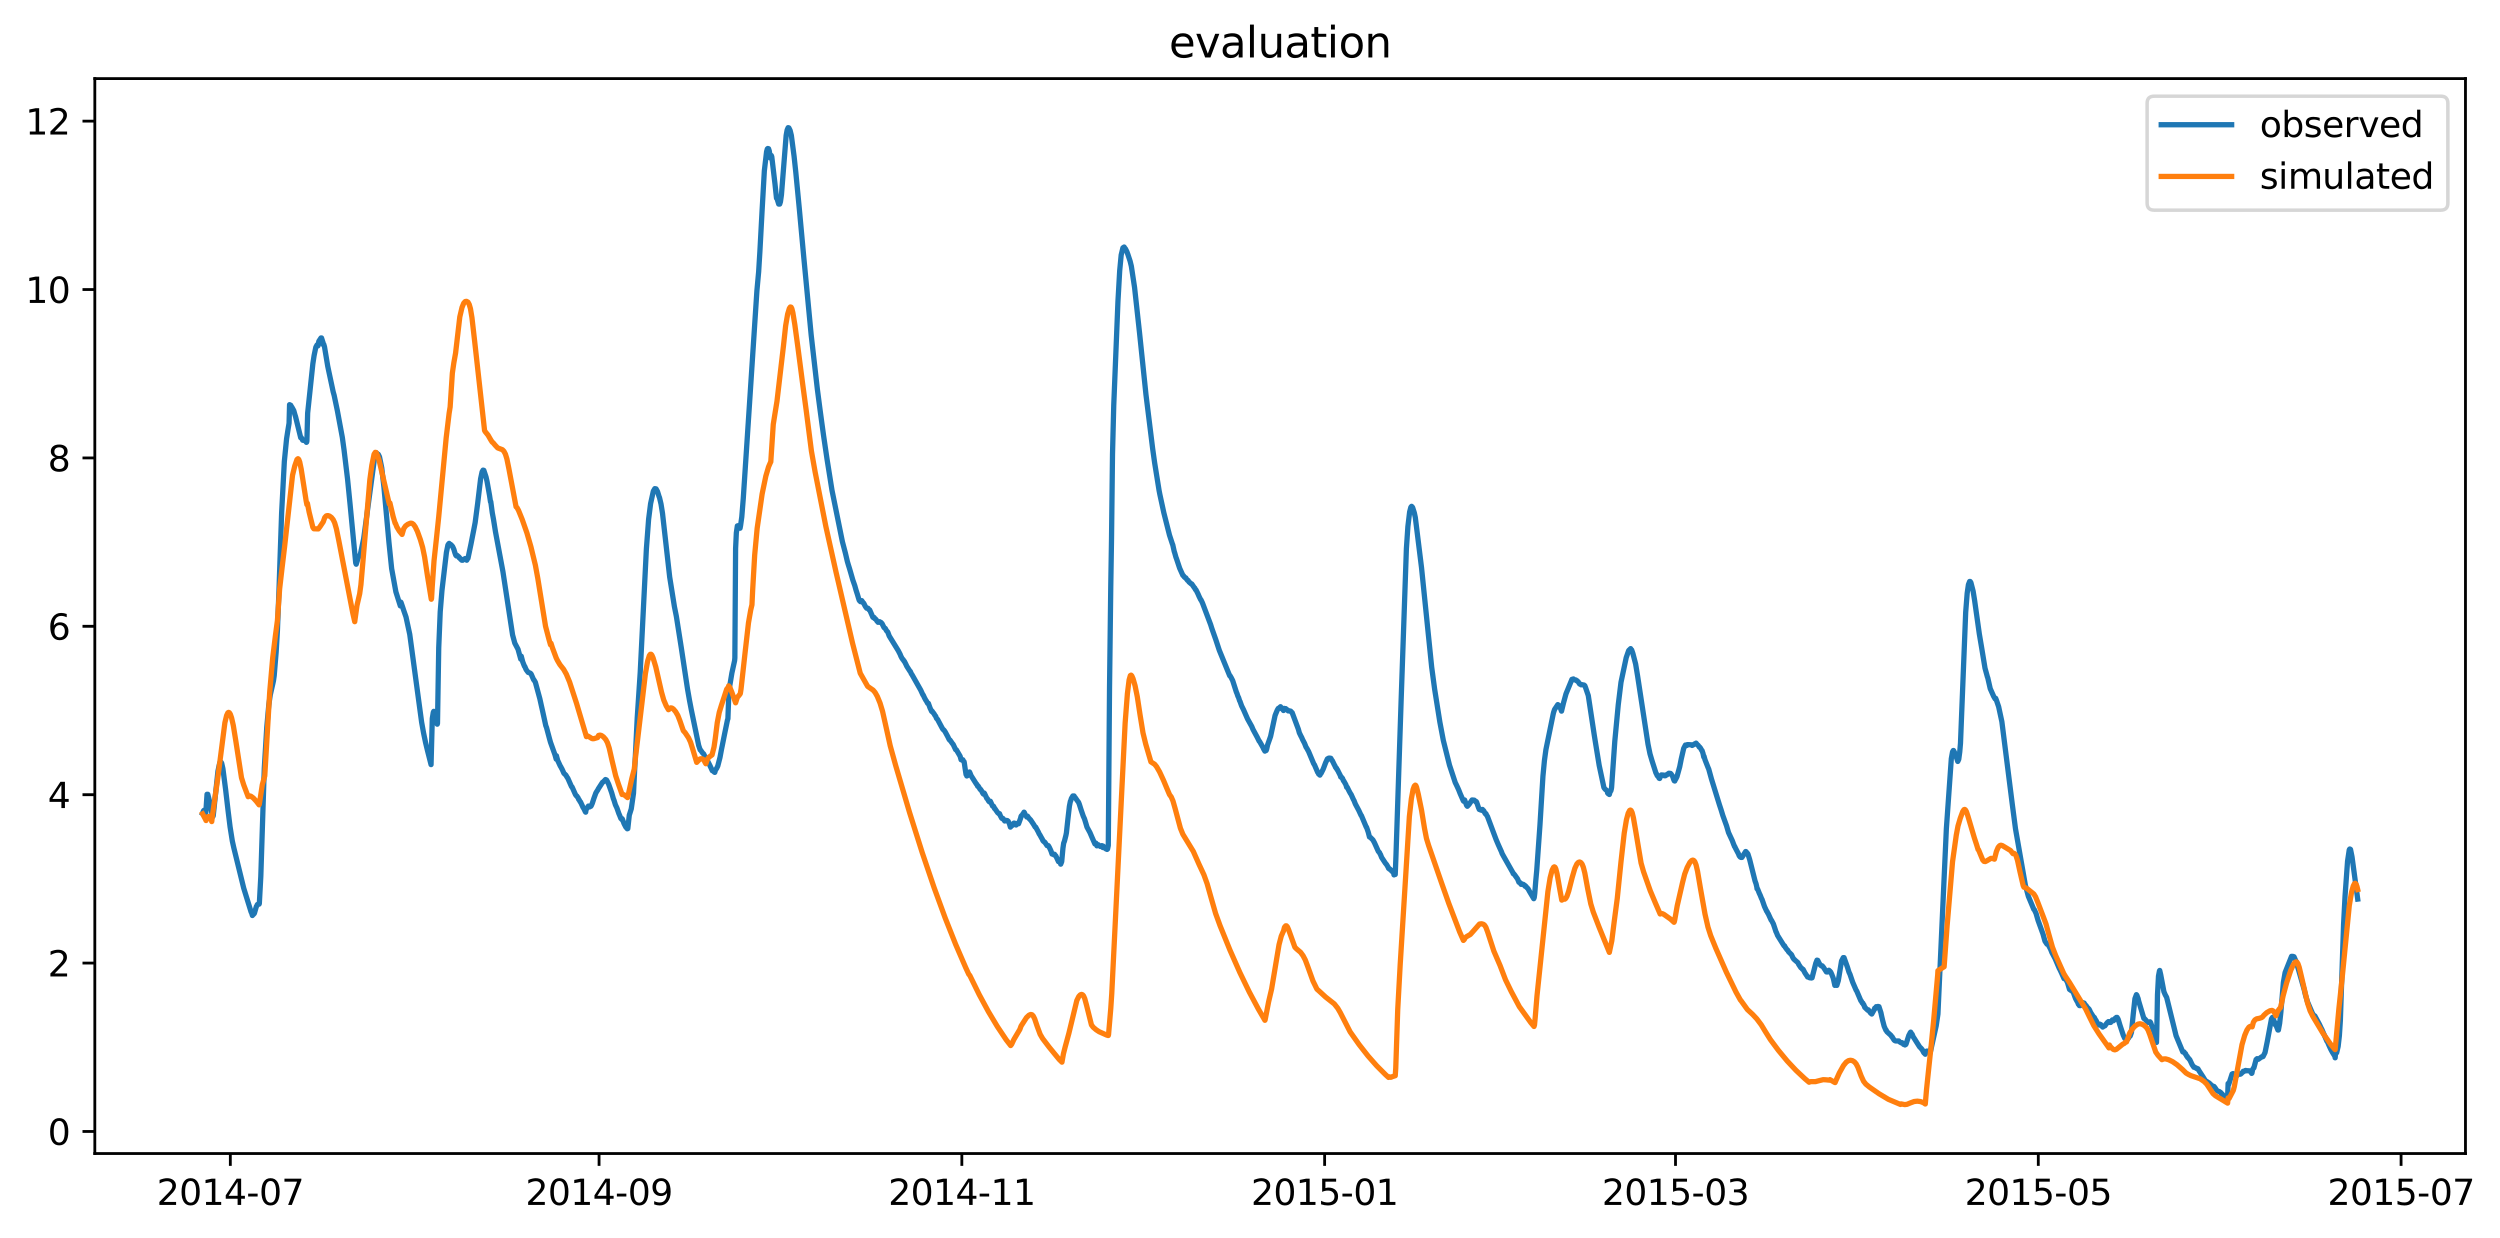 <?xml version="1.0" encoding="utf-8" standalone="no"?>
<!DOCTYPE svg PUBLIC "-//W3C//DTD SVG 1.1//EN"
  "http://www.w3.org/Graphics/SVG/1.1/DTD/svg11.dtd">
<svg xmlns:xlink="http://www.w3.org/1999/xlink" width="709.898pt" height="351.436pt" viewBox="0 0 709.898 351.436" xmlns="http://www.w3.org/2000/svg" version="1.1">
 <defs>
  <style type="text/css">*{stroke-linejoin: round; stroke-linecap: butt}</style>
 </defs>
 <g id="figure_1">
  <g id="patch_1">
   <path d="M 0 351.436 
L 709.898 351.436 
L 709.898 0 
L 0 0 
z
" style="fill: #ffffff"/>
  </g>
  <g id="axes_1">
   <g id="patch_2">
    <path d="M 26.925 327.558 
L 700.091 327.558 
L 700.091 22.318 
L 26.925 22.318 
z
" style="fill: #ffffff"/>
   </g>
   <g id="matplotlib.axis_1">
    <g id="xtick_1">
     <g id="line2d_1">
      <defs>
       <path id="m891c0156d2" d="M 0 0 
L 0 3.5 
" style="stroke: #000000; stroke-width: 0.8"/>
      </defs>
      <g>
       <use xlink:href="#m891c0156d2" x="65.404" y="327.558" style="stroke: #000000; stroke-width: 0.8"/>
      </g>
     </g>
     <g id="text_1">
      <!-- 2014-07 -->
      <g transform="translate(44.513 342.157) scale(0.1 -0.1)">
       <defs>
        <path id="DejaVuSans-32" d="M 1228 531 
L 3431 531 
L 3431 0 
L 469 0 
L 469 531 
Q 828 903 1448 1529 
Q 2069 2156 2228 2338 
Q 2531 2678 2651 2914 
Q 2772 3150 2772 3378 
Q 2772 3750 2511 3984 
Q 2250 4219 1831 4219 
Q 1534 4219 1204 4116 
Q 875 4013 500 3803 
L 500 4441 
Q 881 4594 1212 4672 
Q 1544 4750 1819 4750 
Q 2544 4750 2975 4387 
Q 3406 4025 3406 3419 
Q 3406 3131 3298 2873 
Q 3191 2616 2906 2266 
Q 2828 2175 2409 1742 
Q 1991 1309 1228 531 
z
" transform="scale(0.016)"/>
        <path id="DejaVuSans-30" d="M 2034 4250 
Q 1547 4250 1301 3770 
Q 1056 3291 1056 2328 
Q 1056 1369 1301 889 
Q 1547 409 2034 409 
Q 2525 409 2770 889 
Q 3016 1369 3016 2328 
Q 3016 3291 2770 3770 
Q 2525 4250 2034 4250 
z
M 2034 4750 
Q 2819 4750 3233 4129 
Q 3647 3509 3647 2328 
Q 3647 1150 3233 529 
Q 2819 -91 2034 -91 
Q 1250 -91 836 529 
Q 422 1150 422 2328 
Q 422 3509 836 4129 
Q 1250 4750 2034 4750 
z
" transform="scale(0.016)"/>
        <path id="DejaVuSans-31" d="M 794 531 
L 1825 531 
L 1825 4091 
L 703 3866 
L 703 4441 
L 1819 4666 
L 2450 4666 
L 2450 531 
L 3481 531 
L 3481 0 
L 794 0 
L 794 531 
z
" transform="scale(0.016)"/>
        <path id="DejaVuSans-34" d="M 2419 4116 
L 825 1625 
L 2419 1625 
L 2419 4116 
z
M 2253 4666 
L 3047 4666 
L 3047 1625 
L 3713 1625 
L 3713 1100 
L 3047 1100 
L 3047 0 
L 2419 0 
L 2419 1100 
L 313 1100 
L 313 1709 
L 2253 4666 
z
" transform="scale(0.016)"/>
        <path id="DejaVuSans-2d" d="M 313 2009 
L 1997 2009 
L 1997 1497 
L 313 1497 
L 313 2009 
z
" transform="scale(0.016)"/>
        <path id="DejaVuSans-37" d="M 525 4666 
L 3525 4666 
L 3525 4397 
L 1831 0 
L 1172 0 
L 2766 4134 
L 525 4134 
L 525 4666 
z
" transform="scale(0.016)"/>
       </defs>
       <use xlink:href="#DejaVuSans-32"/>
       <use xlink:href="#DejaVuSans-30" x="63.623"/>
       <use xlink:href="#DejaVuSans-31" x="127.246"/>
       <use xlink:href="#DejaVuSans-34" x="190.869"/>
       <use xlink:href="#DejaVuSans-2d" x="254.492"/>
       <use xlink:href="#DejaVuSans-30" x="290.576"/>
       <use xlink:href="#DejaVuSans-37" x="354.199"/>
      </g>
     </g>
    </g>
    <g id="xtick_2">
     <g id="line2d_2">
      <g>
       <use xlink:href="#m891c0156d2" x="170.108" y="327.558" style="stroke: #000000; stroke-width: 0.8"/>
      </g>
     </g>
     <g id="text_2">
      <!-- 2014-09 -->
      <g transform="translate(149.217 342.157) scale(0.1 -0.1)">
       <defs>
        <path id="DejaVuSans-39" d="M 703 97 
L 703 672 
Q 941 559 1184 500 
Q 1428 441 1663 441 
Q 2288 441 2617 861 
Q 2947 1281 2994 2138 
Q 2813 1869 2534 1725 
Q 2256 1581 1919 1581 
Q 1219 1581 811 2004 
Q 403 2428 403 3163 
Q 403 3881 828 4315 
Q 1253 4750 1959 4750 
Q 2769 4750 3195 4129 
Q 3622 3509 3622 2328 
Q 3622 1225 3098 567 
Q 2575 -91 1691 -91 
Q 1453 -91 1209 -44 
Q 966 3 703 97 
z
M 1959 2075 
Q 2384 2075 2632 2365 
Q 2881 2656 2881 3163 
Q 2881 3666 2632 3958 
Q 2384 4250 1959 4250 
Q 1534 4250 1286 3958 
Q 1038 3666 1038 3163 
Q 1038 2656 1286 2365 
Q 1534 2075 1959 2075 
z
" transform="scale(0.016)"/>
       </defs>
       <use xlink:href="#DejaVuSans-32"/>
       <use xlink:href="#DejaVuSans-30" x="63.623"/>
       <use xlink:href="#DejaVuSans-31" x="127.246"/>
       <use xlink:href="#DejaVuSans-34" x="190.869"/>
       <use xlink:href="#DejaVuSans-2d" x="254.492"/>
       <use xlink:href="#DejaVuSans-30" x="290.576"/>
       <use xlink:href="#DejaVuSans-39" x="354.199"/>
      </g>
     </g>
    </g>
    <g id="xtick_3">
     <g id="line2d_3">
      <g>
       <use xlink:href="#m891c0156d2" x="273.124" y="327.558" style="stroke: #000000; stroke-width: 0.8"/>
      </g>
     </g>
     <g id="text_3">
      <!-- 2014-11 -->
      <g transform="translate(252.232 342.157) scale(0.1 -0.1)">
       <use xlink:href="#DejaVuSans-32"/>
       <use xlink:href="#DejaVuSans-30" x="63.623"/>
       <use xlink:href="#DejaVuSans-31" x="127.246"/>
       <use xlink:href="#DejaVuSans-34" x="190.869"/>
       <use xlink:href="#DejaVuSans-2d" x="254.492"/>
       <use xlink:href="#DejaVuSans-31" x="290.576"/>
       <use xlink:href="#DejaVuSans-31" x="354.199"/>
      </g>
     </g>
    </g>
    <g id="xtick_4">
     <g id="line2d_4">
      <g>
       <use xlink:href="#m891c0156d2" x="376.139" y="327.558" style="stroke: #000000; stroke-width: 0.8"/>
      </g>
     </g>
     <g id="text_4">
      <!-- 2015-01 -->
      <g transform="translate(355.247 342.157) scale(0.1 -0.1)">
       <defs>
        <path id="DejaVuSans-35" d="M 691 4666 
L 3169 4666 
L 3169 4134 
L 1269 4134 
L 1269 2991 
Q 1406 3038 1543 3061 
Q 1681 3084 1819 3084 
Q 2600 3084 3056 2656 
Q 3513 2228 3513 1497 
Q 3513 744 3044 326 
Q 2575 -91 1722 -91 
Q 1428 -91 1123 -41 
Q 819 9 494 109 
L 494 744 
Q 775 591 1075 516 
Q 1375 441 1709 441 
Q 2250 441 2565 725 
Q 2881 1009 2881 1497 
Q 2881 1984 2565 2268 
Q 2250 2553 1709 2553 
Q 1456 2553 1204 2497 
Q 953 2441 691 2322 
L 691 4666 
z
" transform="scale(0.016)"/>
       </defs>
       <use xlink:href="#DejaVuSans-32"/>
       <use xlink:href="#DejaVuSans-30" x="63.623"/>
       <use xlink:href="#DejaVuSans-31" x="127.246"/>
       <use xlink:href="#DejaVuSans-35" x="190.869"/>
       <use xlink:href="#DejaVuSans-2d" x="254.492"/>
       <use xlink:href="#DejaVuSans-30" x="290.576"/>
       <use xlink:href="#DejaVuSans-31" x="354.199"/>
      </g>
     </g>
    </g>
    <g id="xtick_5">
     <g id="line2d_5">
      <g>
       <use xlink:href="#m891c0156d2" x="475.776" y="327.558" style="stroke: #000000; stroke-width: 0.8"/>
      </g>
     </g>
     <g id="text_5">
      <!-- 2015-03 -->
      <g transform="translate(454.885 342.157) scale(0.1 -0.1)">
       <defs>
        <path id="DejaVuSans-33" d="M 2597 2516 
Q 3050 2419 3304 2112 
Q 3559 1806 3559 1356 
Q 3559 666 3084 287 
Q 2609 -91 1734 -91 
Q 1441 -91 1130 -33 
Q 819 25 488 141 
L 488 750 
Q 750 597 1062 519 
Q 1375 441 1716 441 
Q 2309 441 2620 675 
Q 2931 909 2931 1356 
Q 2931 1769 2642 2001 
Q 2353 2234 1838 2234 
L 1294 2234 
L 1294 2753 
L 1863 2753 
Q 2328 2753 2575 2939 
Q 2822 3125 2822 3475 
Q 2822 3834 2567 4026 
Q 2313 4219 1838 4219 
Q 1578 4219 1281 4162 
Q 984 4106 628 3988 
L 628 4550 
Q 988 4650 1302 4700 
Q 1616 4750 1894 4750 
Q 2613 4750 3031 4423 
Q 3450 4097 3450 3541 
Q 3450 3153 3228 2886 
Q 3006 2619 2597 2516 
z
" transform="scale(0.016)"/>
       </defs>
       <use xlink:href="#DejaVuSans-32"/>
       <use xlink:href="#DejaVuSans-30" x="63.623"/>
       <use xlink:href="#DejaVuSans-31" x="127.246"/>
       <use xlink:href="#DejaVuSans-35" x="190.869"/>
       <use xlink:href="#DejaVuSans-2d" x="254.492"/>
       <use xlink:href="#DejaVuSans-30" x="290.576"/>
       <use xlink:href="#DejaVuSans-33" x="354.199"/>
      </g>
     </g>
    </g>
    <g id="xtick_6">
     <g id="line2d_6">
      <g>
       <use xlink:href="#m891c0156d2" x="578.792" y="327.558" style="stroke: #000000; stroke-width: 0.8"/>
      </g>
     </g>
     <g id="text_6">
      <!-- 2015-05 -->
      <g transform="translate(557.9 342.157) scale(0.1 -0.1)">
       <use xlink:href="#DejaVuSans-32"/>
       <use xlink:href="#DejaVuSans-30" x="63.623"/>
       <use xlink:href="#DejaVuSans-31" x="127.246"/>
       <use xlink:href="#DejaVuSans-35" x="190.869"/>
       <use xlink:href="#DejaVuSans-2d" x="254.492"/>
       <use xlink:href="#DejaVuSans-30" x="290.576"/>
       <use xlink:href="#DejaVuSans-35" x="354.199"/>
      </g>
     </g>
    </g>
    <g id="xtick_7">
     <g id="line2d_7">
      <g>
       <use xlink:href="#m891c0156d2" x="681.807" y="327.558" style="stroke: #000000; stroke-width: 0.8"/>
      </g>
     </g>
     <g id="text_7">
      <!-- 2015-07 -->
      <g transform="translate(660.915 342.157) scale(0.1 -0.1)">
       <use xlink:href="#DejaVuSans-32"/>
       <use xlink:href="#DejaVuSans-30" x="63.623"/>
       <use xlink:href="#DejaVuSans-31" x="127.246"/>
       <use xlink:href="#DejaVuSans-35" x="190.869"/>
       <use xlink:href="#DejaVuSans-2d" x="254.492"/>
       <use xlink:href="#DejaVuSans-30" x="290.576"/>
       <use xlink:href="#DejaVuSans-37" x="354.199"/>
      </g>
     </g>
    </g>
   </g>
   <g id="matplotlib.axis_2">
    <g id="ytick_1">
     <g id="line2d_8">
      <defs>
       <path id="me23de26b57" d="M 0 0 
L -3.5 0 
" style="stroke: #000000; stroke-width: 0.8"/>
      </defs>
      <g>
       <use xlink:href="#me23de26b57" x="26.925" y="321.293" style="stroke: #000000; stroke-width: 0.8"/>
      </g>
     </g>
     <g id="text_8">
      <!-- 0 -->
      <g transform="translate(13.562 325.092) scale(0.1 -0.1)">
       <use xlink:href="#DejaVuSans-30"/>
      </g>
     </g>
    </g>
    <g id="ytick_2">
     <g id="line2d_9">
      <g>
       <use xlink:href="#me23de26b57" x="26.925" y="273.477" style="stroke: #000000; stroke-width: 0.8"/>
      </g>
     </g>
     <g id="text_9">
      <!-- 2 -->
      <g transform="translate(13.562 277.277) scale(0.1 -0.1)">
       <use xlink:href="#DejaVuSans-32"/>
      </g>
     </g>
    </g>
    <g id="ytick_3">
     <g id="line2d_10">
      <g>
       <use xlink:href="#me23de26b57" x="26.925" y="225.662" style="stroke: #000000; stroke-width: 0.8"/>
      </g>
     </g>
     <g id="text_10">
      <!-- 4 -->
      <g transform="translate(13.562 229.461) scale(0.1 -0.1)">
       <use xlink:href="#DejaVuSans-34"/>
      </g>
     </g>
    </g>
    <g id="ytick_4">
     <g id="line2d_11">
      <g>
       <use xlink:href="#me23de26b57" x="26.925" y="177.846" style="stroke: #000000; stroke-width: 0.8"/>
      </g>
     </g>
     <g id="text_11">
      <!-- 6 -->
      <g transform="translate(13.562 181.645) scale(0.1 -0.1)">
       <defs>
        <path id="DejaVuSans-36" d="M 2113 2584 
Q 1688 2584 1439 2293 
Q 1191 2003 1191 1497 
Q 1191 994 1439 701 
Q 1688 409 2113 409 
Q 2538 409 2786 701 
Q 3034 994 3034 1497 
Q 3034 2003 2786 2293 
Q 2538 2584 2113 2584 
z
M 3366 4563 
L 3366 3988 
Q 3128 4100 2886 4159 
Q 2644 4219 2406 4219 
Q 1781 4219 1451 3797 
Q 1122 3375 1075 2522 
Q 1259 2794 1537 2939 
Q 1816 3084 2150 3084 
Q 2853 3084 3261 2657 
Q 3669 2231 3669 1497 
Q 3669 778 3244 343 
Q 2819 -91 2113 -91 
Q 1303 -91 875 529 
Q 447 1150 447 2328 
Q 447 3434 972 4092 
Q 1497 4750 2381 4750 
Q 2619 4750 2861 4703 
Q 3103 4656 3366 4563 
z
" transform="scale(0.016)"/>
       </defs>
       <use xlink:href="#DejaVuSans-36"/>
      </g>
     </g>
    </g>
    <g id="ytick_5">
     <g id="line2d_12">
      <g>
       <use xlink:href="#me23de26b57" x="26.925" y="130.031" style="stroke: #000000; stroke-width: 0.8"/>
      </g>
     </g>
     <g id="text_12">
      <!-- 8 -->
      <g transform="translate(13.562 133.83) scale(0.1 -0.1)">
       <defs>
        <path id="DejaVuSans-38" d="M 2034 2216 
Q 1584 2216 1326 1975 
Q 1069 1734 1069 1313 
Q 1069 891 1326 650 
Q 1584 409 2034 409 
Q 2484 409 2743 651 
Q 3003 894 3003 1313 
Q 3003 1734 2745 1975 
Q 2488 2216 2034 2216 
z
M 1403 2484 
Q 997 2584 770 2862 
Q 544 3141 544 3541 
Q 544 4100 942 4425 
Q 1341 4750 2034 4750 
Q 2731 4750 3128 4425 
Q 3525 4100 3525 3541 
Q 3525 3141 3298 2862 
Q 3072 2584 2669 2484 
Q 3125 2378 3379 2068 
Q 3634 1759 3634 1313 
Q 3634 634 3220 271 
Q 2806 -91 2034 -91 
Q 1263 -91 848 271 
Q 434 634 434 1313 
Q 434 1759 690 2068 
Q 947 2378 1403 2484 
z
M 1172 3481 
Q 1172 3119 1398 2916 
Q 1625 2713 2034 2713 
Q 2441 2713 2670 2916 
Q 2900 3119 2900 3481 
Q 2900 3844 2670 4047 
Q 2441 4250 2034 4250 
Q 1625 4250 1398 4047 
Q 1172 3844 1172 3481 
z
" transform="scale(0.016)"/>
       </defs>
       <use xlink:href="#DejaVuSans-38"/>
      </g>
     </g>
    </g>
    <g id="ytick_6">
     <g id="line2d_13">
      <g>
       <use xlink:href="#me23de26b57" x="26.925" y="82.215" style="stroke: #000000; stroke-width: 0.8"/>
      </g>
     </g>
     <g id="text_13">
      <!-- 10 -->
      <g transform="translate(7.2 86.014) scale(0.1 -0.1)">
       <use xlink:href="#DejaVuSans-31"/>
       <use xlink:href="#DejaVuSans-30" x="63.623"/>
      </g>
     </g>
    </g>
    <g id="ytick_7">
     <g id="line2d_14">
      <g>
       <use xlink:href="#me23de26b57" x="26.925" y="34.4" style="stroke: #000000; stroke-width: 0.8"/>
      </g>
     </g>
     <g id="text_14">
      <!-- 12 -->
      <g transform="translate(7.2 38.199) scale(0.1 -0.1)">
       <use xlink:href="#DejaVuSans-31"/>
       <use xlink:href="#DejaVuSans-32" x="63.623"/>
      </g>
     </g>
    </g>
   </g>
   <g id="line2d_15">
    <path d="M 57.523 230.921 
L 57.805 230.204 
L 57.946 230.085 
L 58.086 230.085 
L 58.438 230.802 
L 58.79 225.542 
L 59.001 225.542 
L 59.634 228.053 
L 60.197 231.161 
L 60.479 231.818 
L 60.549 231.639 
L 61.886 218.968 
L 62.379 216.696 
L 62.801 216.457 
L 62.942 216.696 
L 63.293 218.25 
L 64.067 224.227 
L 64.771 230.264 
L 65.334 234.807 
L 65.967 238.811 
L 66.39 240.724 
L 69.204 252.199 
L 71.315 259.013 
L 71.385 259.013 
L 71.667 259.969 
L 71.737 259.85 
L 71.948 259.671 
L 72.23 259.372 
L 72.793 257.399 
L 72.863 257.34 
L 73.074 256.861 
L 73.496 256.622 
L 73.567 256.742 
L 73.637 256.622 
L 74.059 248.852 
L 75.044 218.191 
L 75.748 206.536 
L 76.311 200.32 
L 76.733 197.391 
L 77.507 193.984 
L 77.648 193.327 
L 77.859 191.892 
L 78.422 185.078 
L 78.774 179.042 
L 79.196 168.164 
L 79.97 145.631 
L 80.744 130.987 
L 81.377 124.592 
L 81.729 122.32 
L 82.081 120.169 
L 82.222 114.909 
L 82.574 115.088 
L 82.714 115.566 
L 82.855 115.566 
L 83.418 116.583 
L 83.77 117.838 
L 83.911 118.256 
L 85.388 124.293 
L 85.529 124.233 
L 85.951 125.01 
L 86.022 124.891 
L 86.162 125.07 
L 86.444 124.95 
L 86.655 125.13 
L 86.725 125.13 
L 87.007 125.608 
L 87.077 125.548 
L 87.147 125.189 
L 87.358 117.3 
L 88.836 103.314 
L 89.188 100.983 
L 89.681 98.592 
L 90.032 97.934 
L 90.243 98.233 
L 90.314 98.174 
L 90.525 96.918 
L 91.158 95.962 
L 91.299 95.962 
L 91.721 97.277 
L 91.792 97.875 
L 91.862 97.755 
L 91.932 97.755 
L 92.143 98.472 
L 93.058 103.971 
L 93.269 104.987 
L 94.606 111.263 
L 94.888 112.279 
L 95.802 116.642 
L 97.21 124.233 
L 97.702 127.819 
L 98.687 136.008 
L 99.391 143.06 
L 101.009 159.856 
L 101.15 160.214 
L 101.572 158.84 
L 101.854 158.063 
L 102.065 157.764 
L 102.206 157.704 
L 102.276 157.644 
L 103.261 152.982 
L 106.287 130.569 
L 106.779 128.895 
L 106.92 128.656 
L 107.131 128.895 
L 107.202 128.895 
L 107.272 129.074 
L 107.342 129.015 
L 107.413 129.015 
L 107.764 129.732 
L 108.398 132.84 
L 109.031 138.458 
L 110.438 153.938 
L 111.212 161.469 
L 112.409 168.044 
L 113.675 172.049 
L 113.816 170.973 
L 113.886 171.092 
L 114.379 172.527 
L 114.59 173.184 
L 115.294 175.216 
L 116.349 180.117 
L 119.727 205.101 
L 120.29 208.209 
L 120.852 210.899 
L 121.415 213.23 
L 122.401 217.115 
L 122.752 204.025 
L 123.034 202.292 
L 123.175 201.993 
L 123.386 202.471 
L 123.737 203.965 
L 124.16 205.639 
L 124.23 205.4 
L 124.582 183.943 
L 125.004 173.722 
L 125.497 167.685 
L 126.763 156.867 
L 127.185 154.775 
L 127.326 154.536 
L 127.537 154.297 
L 127.748 154.536 
L 127.959 154.596 
L 128.03 154.775 
L 128.1 154.715 
L 128.522 155.194 
L 128.874 155.971 
L 129.156 156.927 
L 129.437 157.704 
L 129.648 157.883 
L 129.789 157.704 
L 130.352 158.182 
L 130.422 158.421 
L 130.493 158.361 
L 130.844 158.84 
L 130.915 158.84 
L 131.126 159.079 
L 131.407 159.079 
L 131.618 158.84 
L 131.759 158.78 
L 132.111 158.6 
L 132.322 158.84 
L 132.463 158.899 
L 132.533 159.079 
L 132.604 158.959 
L 132.815 158.541 
L 132.885 158.541 
L 133.729 154.536 
L 134.503 150.591 
L 134.926 148.38 
L 135.629 143.001 
L 136.474 135.948 
L 136.896 133.975 
L 137.177 133.497 
L 137.388 133.557 
L 138.022 135.47 
L 138.303 136.725 
L 139.007 140.67 
L 139.288 142.522 
L 139.359 142.403 
L 139.781 145.571 
L 140.133 147.483 
L 140.696 151.01 
L 142.807 162.306 
L 145.551 180.297 
L 146.184 182.628 
L 147.099 184.361 
L 147.873 187.17 
L 147.943 186.871 
L 148.014 186.333 
L 148.436 187.947 
L 148.647 188.485 
L 148.928 189.202 
L 148.999 189.202 
L 149.351 190.039 
L 149.491 190.278 
L 149.984 190.936 
L 150.265 190.996 
L 150.406 191.115 
L 150.617 191.175 
L 150.828 191.414 
L 151.532 193.028 
L 151.602 193.028 
L 151.884 193.506 
L 152.024 193.745 
L 153.291 198.407 
L 153.713 200.32 
L 154.065 201.874 
L 154.98 206.057 
L 155.191 206.595 
L 156.035 209.763 
L 156.317 210.779 
L 157.583 214.306 
L 157.935 215.561 
L 158.006 214.604 
L 158.076 214.903 
L 158.357 215.919 
L 159.131 217.593 
L 159.202 217.653 
L 159.413 218.071 
L 159.554 218.31 
L 159.835 218.908 
L 160.116 219.565 
L 160.679 220.103 
L 161.031 220.701 
L 161.242 221 
L 162.298 223.391 
L 162.439 223.45 
L 163.424 225.662 
L 163.705 226.02 
L 163.775 226.02 
L 164.057 226.439 
L 164.127 226.499 
L 164.338 227.036 
L 164.409 227.036 
L 164.761 227.694 
L 164.831 227.694 
L 165.605 229.367 
L 165.675 229.367 
L 166.238 230.563 
L 166.309 230.623 
L 166.449 229.666 
L 166.52 229.786 
L 166.59 229.487 
L 166.66 229.547 
L 167.083 228.889 
L 167.435 229.128 
L 167.575 228.949 
L 167.646 229.009 
L 167.716 228.889 
L 167.786 228.949 
L 167.927 228.71 
L 168.209 228.053 
L 168.631 226.738 
L 169.194 225.184 
L 169.475 224.705 
L 169.686 224.407 
L 169.897 223.988 
L 171.094 222.135 
L 171.234 222.076 
L 171.656 221.657 
L 171.868 221.418 
L 171.938 221.358 
L 172.079 221.478 
L 172.219 221.478 
L 172.43 221.837 
L 172.853 222.733 
L 173.697 225.124 
L 174.19 226.857 
L 174.33 227.156 
L 174.753 228.531 
L 175.175 229.427 
L 175.738 231.041 
L 175.949 231.519 
L 176.301 232.416 
L 176.371 232.416 
L 176.582 232.715 
L 176.652 232.476 
L 176.723 232.595 
L 177.215 233.91 
L 177.708 234.866 
L 177.989 235.165 
L 178.13 235.344 
L 178.271 235.285 
L 178.693 231.459 
L 178.904 230.802 
L 179.256 229.666 
L 179.889 225.243 
L 180.945 203.846 
L 181.789 191.055 
L 183.548 155.851 
L 184.182 147.424 
L 184.744 143.001 
L 185.518 139.474 
L 185.659 139.235 
L 185.941 138.757 
L 186.292 138.817 
L 186.715 139.594 
L 187.137 140.968 
L 187.278 141.327 
L 187.7 143.12 
L 188.122 145.75 
L 190.163 163.86 
L 191.5 172.228 
L 192.062 175.037 
L 193.47 184.002 
L 194.244 189.143 
L 195.229 195.658 
L 195.792 198.885 
L 196.284 201.455 
L 198.395 211.676 
L 198.818 212.931 
L 198.888 212.931 
L 199.521 213.827 
L 199.803 214.067 
L 200.084 214.664 
L 200.295 215.023 
L 200.366 215.023 
L 200.858 215.979 
L 200.999 216.218 
L 201.632 217.473 
L 202.265 218.848 
L 202.547 218.848 
L 202.758 219.207 
L 202.969 219.326 
L 203.18 218.609 
L 203.462 218.25 
L 203.814 217.533 
L 204.447 215.083 
L 204.869 212.811 
L 205.08 211.795 
L 205.784 208.269 
L 206.558 204.503 
L 206.698 204.085 
L 206.98 196.195 
L 207.824 191.115 
L 208.598 187.589 
L 208.669 186.812 
L 208.88 155.732 
L 209.091 151.309 
L 209.372 149.336 
L 209.583 149.276 
L 209.795 149.276 
L 210.076 149.994 
L 210.146 149.994 
L 210.287 149.276 
L 210.639 146.766 
L 211.061 141.506 
L 213.031 111.562 
L 214.931 82.574 
L 215.424 77.195 
L 215.776 71.457 
L 216.409 59.682 
L 217.042 48.505 
L 217.676 43.066 
L 217.887 42.289 
L 218.027 42.17 
L 218.238 42.229 
L 218.45 42.887 
L 218.731 44.859 
L 218.801 44.022 
L 218.872 44.441 
L 219.012 44.142 
L 219.153 44.501 
L 220.068 52.271 
L 220.49 56.275 
L 220.561 56.036 
L 220.772 56.813 
L 221.123 57.949 
L 221.405 57.949 
L 221.616 57.291 
L 221.897 55.319 
L 223.234 38.464 
L 223.516 36.91 
L 223.797 36.252 
L 224.008 36.312 
L 224.36 37.029 
L 224.712 38.464 
L 225.486 44.381 
L 225.979 48.983 
L 226.964 59.204 
L 228.23 72.951 
L 230.341 95.125 
L 232.1 110.546 
L 232.874 116.463 
L 233.367 120.109 
L 233.86 123.695 
L 234.845 130.389 
L 236.252 139.235 
L 239.207 153.819 
L 240.052 157.046 
L 240.615 159.437 
L 240.896 160.394 
L 241.178 161.29 
L 241.529 162.485 
L 242.163 164.697 
L 242.726 166.311 
L 243.077 167.566 
L 243.5 168.881 
L 243.781 169.837 
L 243.992 170.495 
L 244.344 170.853 
L 244.414 170.614 
L 244.485 170.734 
L 244.696 170.554 
L 245.188 171.272 
L 245.259 171.272 
L 245.611 171.989 
L 245.822 172.347 
L 246.103 172.706 
L 246.455 172.706 
L 246.807 173.184 
L 246.948 173.184 
L 247.862 175.276 
L 248.144 175.455 
L 248.214 175.336 
L 248.425 175.695 
L 248.496 175.695 
L 248.707 175.874 
L 248.847 176.053 
L 249.059 176.412 
L 249.129 176.412 
L 249.34 176.711 
L 249.692 176.531 
L 249.762 176.531 
L 249.973 176.77 
L 250.114 176.711 
L 250.466 177.069 
L 251.029 178.205 
L 251.17 178.265 
L 251.31 178.444 
L 251.381 178.444 
L 251.732 179.101 
L 252.084 179.46 
L 252.506 180.596 
L 254.969 184.6 
L 255.11 184.839 
L 255.603 185.796 
L 255.814 186.333 
L 256.165 186.991 
L 256.236 187.051 
L 256.377 187.29 
L 256.447 187.29 
L 256.728 187.768 
L 256.799 187.768 
L 257.221 188.605 
L 257.502 189.202 
L 258.417 190.637 
L 258.488 190.637 
L 258.769 191.294 
L 258.98 191.593 
L 261.443 195.956 
L 262.076 197.331 
L 262.147 197.331 
L 262.498 198.108 
L 262.85 198.766 
L 263.061 199.064 
L 263.413 199.722 
L 263.624 199.722 
L 264.117 201.097 
L 264.328 201.515 
L 264.539 201.993 
L 264.609 202.053 
L 264.68 201.933 
L 264.961 202.352 
L 265.172 202.591 
L 265.524 203.188 
L 265.665 203.308 
L 265.946 204.025 
L 266.228 204.264 
L 266.439 204.683 
L 267.494 206.655 
L 267.776 207.133 
L 267.917 207.193 
L 268.128 207.432 
L 268.409 207.85 
L 269.183 209.285 
L 269.465 209.883 
L 269.676 210.182 
L 269.746 210.122 
L 270.45 211.138 
L 270.661 211.377 
L 271.364 212.871 
L 271.576 212.931 
L 272.631 214.724 
L 272.912 215.74 
L 273.405 215.74 
L 273.616 216.218 
L 273.757 216.278 
L 273.827 216.637 
L 274.038 218.131 
L 274.32 219.924 
L 274.39 219.745 
L 274.461 219.804 
L 274.531 220.342 
L 274.601 220.283 
L 274.672 220.283 
L 274.883 219.565 
L 275.094 219.326 
L 275.305 219.207 
L 275.446 219.506 
L 275.727 220.223 
L 277.275 222.673 
L 277.346 222.673 
L 277.627 223.271 
L 277.697 223.151 
L 277.768 223.211 
L 278.331 224.168 
L 278.401 224.108 
L 278.471 224.168 
L 278.682 224.526 
L 278.753 224.586 
L 279.034 225.184 
L 279.245 225.482 
L 279.316 225.482 
L 279.456 225.184 
L 279.527 225.243 
L 280.231 226.738 
L 280.371 226.797 
L 280.723 227.455 
L 280.793 227.455 
L 280.934 227.694 
L 281.216 227.515 
L 281.849 228.889 
L 282.13 228.949 
L 282.412 229.607 
L 282.482 229.547 
L 282.623 229.786 
L 283.327 230.802 
L 283.467 230.862 
L 283.608 231.041 
L 283.819 231.041 
L 284.03 231.579 
L 284.452 232.356 
L 284.523 232.296 
L 284.664 232.476 
L 284.804 232.416 
L 285.297 233.133 
L 285.438 233.013 
L 285.508 233.073 
L 285.649 232.954 
L 286.071 233.013 
L 286.212 233.193 
L 286.282 233.193 
L 286.634 233.91 
L 286.915 234.866 
L 287.267 234.448 
L 287.478 234.388 
L 287.549 234.328 
L 287.76 233.91 
L 287.83 233.91 
L 287.9 233.731 
L 287.971 233.85 
L 288.041 233.731 
L 288.111 233.79 
L 288.182 233.79 
L 288.534 234.269 
L 288.815 233.97 
L 289.026 233.731 
L 289.097 233.85 
L 289.237 233.91 
L 289.8 232.356 
L 289.941 231.758 
L 290.152 231.519 
L 290.293 231.519 
L 290.504 231.041 
L 290.715 230.802 
L 290.785 230.623 
L 290.856 230.682 
L 291.137 231.34 
L 291.419 231.758 
L 291.489 231.758 
L 291.559 231.997 
L 291.63 231.938 
L 291.77 231.758 
L 292.263 232.476 
L 292.333 232.476 
L 292.544 232.774 
L 292.615 232.774 
L 293.53 234.149 
L 293.67 234.388 
L 293.952 234.866 
L 294.093 234.866 
L 294.867 236.301 
L 295.078 236.779 
L 295.289 237.078 
L 295.711 237.855 
L 295.992 238.333 
L 296.133 238.692 
L 296.344 238.931 
L 296.415 238.931 
L 296.626 239.17 
L 296.696 239.17 
L 297.329 240.126 
L 297.681 240.126 
L 297.822 240.365 
L 297.963 240.604 
L 298.244 241.202 
L 298.455 241.68 
L 298.737 242.517 
L 299.159 242.517 
L 299.3 242.756 
L 299.44 242.577 
L 299.511 242.696 
L 299.722 242.995 
L 299.792 242.995 
L 300.074 243.593 
L 300.566 244.668 
L 300.988 244.609 
L 301.059 244.489 
L 301.199 245.386 
L 301.481 244.668 
L 301.833 240.843 
L 302.044 239.409 
L 302.255 238.871 
L 302.677 237.197 
L 302.818 236.48 
L 303.24 232.595 
L 303.662 228.949 
L 303.944 227.515 
L 304.014 227.455 
L 304.225 226.738 
L 304.366 226.499 
L 304.647 226.02 
L 304.999 226.02 
L 305.21 226.499 
L 305.281 226.439 
L 305.984 227.455 
L 306.266 227.813 
L 306.477 228.351 
L 306.969 229.905 
L 307.603 231.758 
L 307.955 232.535 
L 308.377 233.91 
L 308.658 234.866 
L 309.503 236.42 
L 309.784 237.078 
L 310.066 237.735 
L 310.91 239.648 
L 310.98 239.528 
L 311.051 239.588 
L 311.121 239.648 
L 311.191 239.409 
L 311.262 239.528 
L 311.473 240.186 
L 311.543 239.827 
L 311.614 240.066 
L 311.684 239.827 
L 311.754 239.947 
L 311.895 239.887 
L 311.965 240.126 
L 312.036 240.066 
L 312.458 240.365 
L 312.88 240.126 
L 313.162 240.664 
L 313.232 240.246 
L 313.302 240.365 
L 313.373 240.365 
L 313.725 240.843 
L 313.936 240.903 
L 314.076 241.082 
L 314.287 241.082 
L 314.358 241.202 
L 314.499 241.082 
L 314.71 240.066 
L 315.061 195.239 
L 315.413 166.311 
L 315.624 153.161 
L 315.906 128.955 
L 316.258 115.088 
L 317.454 85.562 
L 317.946 76.896 
L 318.369 72.413 
L 318.861 70.381 
L 319.213 70.142 
L 319.495 70.62 
L 319.565 70.62 
L 319.987 71.457 
L 320.269 72.234 
L 320.902 74.146 
L 321.254 75.581 
L 322.168 81.617 
L 323.576 94.468 
L 325.405 112.04 
L 327.305 127.401 
L 327.868 131.405 
L 329.135 139.295 
L 329.346 140.371 
L 330.472 145.571 
L 332.09 151.966 
L 332.934 154.536 
L 333.005 154.656 
L 333.427 156.568 
L 333.568 156.987 
L 333.919 158.242 
L 334.06 158.6 
L 334.975 161.35 
L 335.89 163.382 
L 336.03 163.442 
L 336.312 163.86 
L 336.382 163.86 
L 336.593 164.099 
L 336.734 164.099 
L 336.945 164.458 
L 337.227 164.816 
L 337.367 164.816 
L 337.649 165.295 
L 337.719 165.295 
L 337.93 165.534 
L 338.001 165.534 
L 338.212 165.773 
L 338.423 165.833 
L 339.197 166.968 
L 339.267 166.968 
L 339.478 167.446 
L 339.619 167.506 
L 340.182 168.642 
L 340.463 169.299 
L 340.956 170.315 
L 341.026 170.315 
L 341.449 171.212 
L 343.771 177.368 
L 344.052 178.265 
L 344.193 178.683 
L 345.248 181.671 
L 346.093 184.242 
L 346.233 184.66 
L 349.189 191.892 
L 349.259 191.832 
L 349.611 192.43 
L 350.033 193.267 
L 351.089 196.554 
L 351.229 196.853 
L 351.511 197.69 
L 351.722 198.108 
L 352.003 199.005 
L 352.074 199.064 
L 352.566 200.439 
L 353.129 201.575 
L 354.255 204.145 
L 355.451 206.296 
L 355.803 207.133 
L 356.999 209.345 
L 357.562 210.48 
L 357.633 210.48 
L 358.618 212.214 
L 358.829 212.692 
L 359.181 213.29 
L 359.251 213.23 
L 359.392 212.871 
L 359.533 213.11 
L 359.673 212.752 
L 359.955 211.496 
L 360.799 209.106 
L 362.066 203.188 
L 362.347 202.471 
L 362.699 201.634 
L 362.98 201.156 
L 363.121 201.156 
L 363.403 200.857 
L 363.473 200.917 
L 363.614 200.678 
L 363.684 200.738 
L 363.895 201.216 
L 364.036 201.216 
L 364.388 201.634 
L 364.458 201.754 
L 364.599 201.156 
L 364.669 201.156 
L 364.88 201.395 
L 364.951 201.395 
L 365.091 201.216 
L 365.232 201.395 
L 365.303 201.395 
L 365.514 201.634 
L 365.654 201.634 
L 365.795 201.874 
L 365.865 201.814 
L 366.077 201.874 
L 366.217 201.874 
L 366.499 201.933 
L 366.851 202.352 
L 366.921 202.352 
L 368.68 207.073 
L 368.962 208.09 
L 369.454 209.106 
L 369.595 209.345 
L 369.876 210.002 
L 370.439 211.078 
L 370.861 212.154 
L 371.072 212.453 
L 371.424 213.11 
L 371.565 213.349 
L 373.043 216.876 
L 373.254 217.175 
L 374.169 219.326 
L 374.239 219.326 
L 374.45 219.804 
L 374.52 219.804 
L 374.731 220.043 
L 374.802 220.103 
L 375.083 219.565 
L 375.154 219.565 
L 375.717 218.43 
L 375.928 217.892 
L 376.42 216.577 
L 376.702 215.979 
L 376.913 215.501 
L 377.335 215.262 
L 377.405 215.262 
L 377.546 215.501 
L 377.616 215.262 
L 377.687 215.322 
L 377.898 215.322 
L 378.25 215.979 
L 378.32 215.979 
L 378.953 217.294 
L 379.024 217.354 
L 379.235 217.892 
L 379.305 217.892 
L 379.446 218.191 
L 379.516 218.131 
L 379.727 218.609 
L 379.798 218.609 
L 380.079 219.207 
L 380.572 220.163 
L 380.713 220.641 
L 380.783 220.522 
L 380.853 220.581 
L 381.135 221 
L 381.205 221 
L 381.487 221.717 
L 381.557 221.717 
L 382.19 222.853 
L 382.401 223.57 
L 382.472 223.45 
L 382.542 223.51 
L 383.035 224.526 
L 383.457 225.303 
L 383.668 225.602 
L 384.372 227.156 
L 384.442 227.216 
L 384.864 228.292 
L 385.849 230.144 
L 386.483 231.519 
L 386.553 231.519 
L 387.96 234.866 
L 388.031 234.866 
L 388.523 236.301 
L 388.875 237.675 
L 389.086 237.735 
L 389.86 238.512 
L 390.282 239.289 
L 390.634 240.066 
L 391.408 241.8 
L 391.69 242.039 
L 391.901 242.517 
L 391.971 242.577 
L 392.323 243.473 
L 393.378 245.087 
L 393.73 245.505 
L 394.152 246.222 
L 394.293 246.581 
L 394.434 246.581 
L 394.575 246.82 
L 394.645 246.76 
L 394.997 247.059 
L 395.138 247.298 
L 395.7 247.776 
L 395.841 248.434 
L 395.912 248.374 
L 396.052 248.195 
L 396.193 248.314 
L 396.404 242.816 
L 397.882 198.347 
L 399.359 155.791 
L 399.782 149.516 
L 400.274 145.391 
L 400.626 144.017 
L 400.837 143.778 
L 401.119 144.077 
L 401.611 145.631 
L 401.893 146.945 
L 403.652 161.171 
L 406.537 189.442 
L 407.381 195.717 
L 408.859 205.041 
L 409.844 210.241 
L 411.603 217.294 
L 411.744 217.712 
L 412.377 219.625 
L 413.221 222.195 
L 413.573 222.912 
L 413.855 223.51 
L 414.207 224.287 
L 414.629 225.363 
L 415.544 227.455 
L 415.614 227.515 
L 415.895 227.156 
L 416.458 228.71 
L 416.669 228.949 
L 417.162 228.411 
L 418.006 227.156 
L 418.64 227.216 
L 418.851 227.455 
L 418.921 227.455 
L 419.062 227.694 
L 419.132 227.574 
L 419.203 227.634 
L 419.273 227.694 
L 419.906 229.547 
L 419.977 229.607 
L 420.047 229.846 
L 420.117 229.786 
L 420.328 229.965 
L 420.469 229.846 
L 420.61 229.905 
L 420.68 230.085 
L 420.751 229.965 
L 420.821 229.965 
L 420.962 229.846 
L 421.243 230.324 
L 421.313 230.204 
L 421.736 231.041 
L 421.947 231.041 
L 422.158 231.519 
L 422.369 231.818 
L 424.832 238.393 
L 425.184 239.229 
L 425.465 239.887 
L 426.38 241.919 
L 426.521 242.337 
L 426.943 243.114 
L 429.617 247.836 
L 429.687 248.075 
L 429.757 248.016 
L 430.109 248.434 
L 430.742 249.33 
L 430.813 249.39 
L 431.024 249.809 
L 431.305 250.526 
L 431.376 250.466 
L 431.446 250.466 
L 431.939 251.124 
L 432.079 250.944 
L 432.22 251.124 
L 432.572 251.124 
L 432.783 251.363 
L 432.924 251.363 
L 433.065 251.661 
L 433.135 251.602 
L 433.205 251.602 
L 433.557 252.02 
L 433.909 252.379 
L 434.261 253.036 
L 434.401 253.275 
L 435.527 255.188 
L 435.668 254.829 
L 435.809 253.694 
L 436.09 250.167 
L 436.372 247.119 
L 437.286 234.269 
L 438.131 220.402 
L 438.553 215.979 
L 438.975 212.871 
L 441.016 202.89 
L 441.157 202.292 
L 441.438 201.455 
L 442.353 200.08 
L 442.494 200.2 
L 442.634 200.26 
L 442.916 200.618 
L 443.127 201.156 
L 443.408 201.933 
L 443.971 199.602 
L 444.675 197.032 
L 446.364 192.908 
L 446.645 192.848 
L 446.786 192.789 
L 446.997 193.028 
L 447.138 193.028 
L 447.489 193.087 
L 447.63 193.267 
L 447.771 193.267 
L 447.982 193.506 
L 448.123 193.566 
L 448.264 193.805 
L 448.545 194.223 
L 448.756 194.283 
L 448.826 194.283 
L 448.967 194.462 
L 449.178 194.402 
L 449.389 194.462 
L 449.812 194.522 
L 449.952 194.701 
L 450.023 194.701 
L 450.234 195.239 
L 451.008 197.51 
L 451.993 204.025 
L 452.697 208.687 
L 453.119 211.317 
L 454.104 217.354 
L 455.441 223.63 
L 455.652 223.928 
L 455.863 224.168 
L 456.074 224.347 
L 456.144 224.347 
L 456.426 224.705 
L 456.496 225.184 
L 456.567 225.124 
L 456.637 225.004 
L 456.707 225.423 
L 456.778 225.303 
L 456.848 225.303 
L 456.989 225.602 
L 457.27 224.586 
L 457.411 224.586 
L 457.552 224.048 
L 457.622 223.63 
L 458.537 210.48 
L 459.522 200.08 
L 460.296 193.745 
L 461.774 186.752 
L 462.477 184.72 
L 463.04 184.182 
L 463.181 184.481 
L 463.322 184.54 
L 463.674 185.556 
L 464.448 188.545 
L 465.011 191.952 
L 467.966 211.317 
L 468.529 214.067 
L 469.092 215.979 
L 470.218 219.506 
L 470.288 219.565 
L 470.569 220.223 
L 470.992 220.701 
L 471.132 221 
L 471.203 220.88 
L 471.273 221.06 
L 471.625 220.223 
L 471.766 220.043 
L 472.469 220.103 
L 472.61 220.283 
L 472.891 220.283 
L 473.103 220.043 
L 473.314 220.043 
L 473.525 219.804 
L 473.665 219.804 
L 473.877 219.565 
L 474.369 219.625 
L 474.58 219.864 
L 475.002 220.522 
L 475.214 221.239 
L 475.425 221.717 
L 475.565 221.777 
L 475.776 221.239 
L 475.847 221.239 
L 476.199 220.522 
L 476.973 217.712 
L 477.395 215.561 
L 478.099 212.513 
L 478.591 211.556 
L 478.661 211.676 
L 479.013 211.676 
L 479.154 211.437 
L 479.224 211.496 
L 479.435 211.437 
L 480.28 211.496 
L 480.491 211.676 
L 480.561 211.496 
L 480.632 211.616 
L 481.265 211.198 
L 481.546 211.138 
L 481.617 211.018 
L 482.039 211.556 
L 482.18 211.616 
L 482.391 211.915 
L 482.532 212.154 
L 482.602 212.094 
L 482.883 212.453 
L 483.235 213.11 
L 483.306 213.11 
L 483.587 213.947 
L 483.798 214.963 
L 483.868 214.724 
L 484.15 215.74 
L 484.572 216.816 
L 484.713 217.175 
L 485.065 218.071 
L 485.205 218.37 
L 485.979 221.179 
L 488.231 228.471 
L 488.724 229.965 
L 489.216 231.579 
L 490.272 234.508 
L 490.835 236.42 
L 491.609 238.094 
L 491.89 238.692 
L 492.312 239.827 
L 492.383 239.947 
L 492.523 240.365 
L 492.594 240.365 
L 492.805 240.843 
L 493.649 242.457 
L 493.86 242.995 
L 494.142 243.354 
L 494.212 243.354 
L 494.353 243.473 
L 494.634 243.473 
L 495.69 241.8 
L 495.76 241.8 
L 495.971 242.039 
L 496.323 242.457 
L 496.816 244.011 
L 498.364 250.167 
L 498.645 250.944 
L 498.856 251.841 
L 498.927 252.379 
L 498.997 252.259 
L 499.208 252.737 
L 499.56 253.634 
L 499.841 254.232 
L 500.193 255.128 
L 500.334 255.367 
L 501.038 257.399 
L 501.671 258.774 
L 501.741 258.774 
L 501.952 259.252 
L 502.093 259.432 
L 502.938 261.284 
L 503.008 261.284 
L 503.571 262.36 
L 504.345 264.691 
L 504.415 264.751 
L 504.767 265.648 
L 506.597 268.576 
L 506.737 268.576 
L 506.948 268.995 
L 507.511 269.772 
L 507.652 269.831 
L 507.863 270.25 
L 508.708 271.087 
L 509.13 271.983 
L 509.411 272.401 
L 509.482 272.401 
L 509.693 272.641 
L 510.537 273.358 
L 510.748 273.836 
L 511.381 274.792 
L 511.522 274.852 
L 511.874 275.27 
L 512.015 275.27 
L 512.507 276.227 
L 513.141 277.183 
L 513.211 277.183 
L 513.281 277.422 
L 513.352 277.362 
L 513.844 277.661 
L 513.985 277.661 
L 514.126 277.542 
L 514.337 277.721 
L 514.548 277.661 
L 515.603 273.537 
L 515.744 273.178 
L 515.955 272.641 
L 516.166 272.7 
L 516.729 273.836 
L 516.8 273.836 
L 516.94 274.075 
L 517.292 274.314 
L 517.433 274.254 
L 517.785 274.673 
L 518.629 275.988 
L 519.051 275.988 
L 519.262 275.629 
L 519.333 275.509 
L 519.544 275.749 
L 519.614 275.749 
L 519.755 275.988 
L 519.825 275.988 
L 520.107 276.585 
L 520.529 277.661 
L 520.67 278.199 
L 521.022 279.813 
L 521.162 279.096 
L 521.373 279.574 
L 521.444 279.574 
L 521.584 279.813 
L 522.007 278.438 
L 522.921 272.88 
L 523.414 271.923 
L 523.625 271.923 
L 524.61 274.673 
L 525.032 276.047 
L 525.314 276.645 
L 526.088 278.916 
L 527.073 281.188 
L 527.214 281.367 
L 528.41 284.176 
L 528.48 284.176 
L 528.832 284.834 
L 528.973 284.834 
L 529.184 285.312 
L 529.254 285.312 
L 529.536 286.089 
L 529.606 286.029 
L 529.747 286.268 
L 530.38 286.866 
L 530.451 286.746 
L 530.521 286.746 
L 531.154 287.643 
L 531.506 287.942 
L 532.139 286.806 
L 532.35 286.268 
L 532.421 286.268 
L 532.491 286.388 
L 532.773 285.85 
L 532.913 286.029 
L 533.054 286.029 
L 533.265 285.79 
L 533.547 285.85 
L 534.11 287.583 
L 534.321 288.599 
L 534.602 289.794 
L 535.024 291.408 
L 535.517 292.544 
L 535.587 292.484 
L 535.798 292.962 
L 536.924 293.978 
L 537.206 294.397 
L 537.276 294.397 
L 537.487 294.755 
L 537.628 294.994 
L 537.909 295.413 
L 538.261 295.592 
L 539.176 295.592 
L 539.387 295.831 
L 539.879 296.13 
L 540.091 296.07 
L 540.372 296.309 
L 540.513 296.548 
L 540.865 296.608 
L 540.935 296.728 
L 541.005 296.668 
L 541.146 296.608 
L 541.216 296.548 
L 542.061 293.918 
L 542.131 293.859 
L 542.413 293.261 
L 542.553 293.082 
L 542.624 293.201 
L 542.905 293.679 
L 542.976 293.679 
L 543.257 294.397 
L 543.539 294.815 
L 545.087 297.266 
L 545.579 297.744 
L 545.72 297.983 
L 545.79 297.983 
L 546.283 298.939 
L 546.494 299.118 
L 546.705 299.358 
L 546.846 298.58 
L 546.916 298.64 
L 546.986 298.64 
L 547.127 298.461 
L 547.62 298.521 
L 547.901 298.76 
L 547.972 298.461 
L 548.042 298.64 
L 548.112 298.879 
L 549.801 291.289 
L 550.294 287.942 
L 552.686 235.344 
L 554.093 215.441 
L 554.445 213.469 
L 554.656 213.11 
L 554.727 213.11 
L 555.29 214.246 
L 555.923 216.218 
L 556.204 215.621 
L 556.486 213.529 
L 556.697 211.078 
L 558.175 173.842 
L 558.597 168.462 
L 558.949 166.012 
L 559.3 165.115 
L 559.441 165.115 
L 559.652 165.414 
L 560.286 167.865 
L 560.708 170.495 
L 562.045 179.998 
L 562.678 183.763 
L 563.663 189.74 
L 564.367 192.31 
L 564.437 192.43 
L 565.141 195.538 
L 566.126 197.749 
L 566.548 198.467 
L 566.689 198.287 
L 566.9 198.825 
L 567.533 200.678 
L 568.448 204.922 
L 571.403 228.351 
L 572.318 235.344 
L 575.133 251.422 
L 575.977 254.53 
L 577.525 258.236 
L 577.666 258.296 
L 577.877 258.774 
L 578.158 259.372 
L 578.721 261.344 
L 580.129 265.229 
L 580.692 267.261 
L 581.254 268.098 
L 581.325 267.979 
L 581.395 268.038 
L 581.536 268.098 
L 582.31 269.592 
L 582.662 270.489 
L 583.577 272.222 
L 584.773 275.031 
L 584.913 275.27 
L 585.336 276.167 
L 586.11 277.9 
L 586.532 277.9 
L 587.095 279.036 
L 587.658 280.949 
L 588.432 281.486 
L 588.572 281.546 
L 588.713 281.726 
L 589.206 283.1 
L 589.417 283.638 
L 589.839 284.415 
L 589.909 284.475 
L 590.191 285.192 
L 590.261 285.073 
L 590.472 285.551 
L 590.754 285.551 
L 590.895 285.431 
L 590.965 285.431 
L 591.457 284.714 
L 591.598 284.774 
L 591.739 284.893 
L 591.809 284.834 
L 592.02 285.192 
L 592.302 285.551 
L 592.372 285.551 
L 592.583 285.909 
L 593.217 286.567 
L 593.428 286.985 
L 593.639 287.463 
L 594.554 288.898 
L 594.694 288.898 
L 595.116 289.794 
L 595.187 289.735 
L 595.257 290.213 
L 595.328 290.033 
L 595.468 290.392 
L 595.679 290.81 
L 595.75 290.81 
L 595.82 291.05 
L 595.89 290.99 
L 596.102 291.05 
L 596.242 290.81 
L 596.453 290.99 
L 596.524 290.93 
L 596.735 291.348 
L 596.876 291.289 
L 597.016 291.408 
L 597.087 291.647 
L 597.157 291.528 
L 597.368 291.468 
L 597.579 291.289 
L 597.72 291.289 
L 598.001 290.87 
L 598.424 290.332 
L 598.635 290.273 
L 598.705 290.093 
L 598.775 290.213 
L 598.846 290.093 
L 599.057 290.332 
L 599.338 290.332 
L 599.831 289.615 
L 599.901 289.735 
L 599.972 289.615 
L 600.042 289.675 
L 600.112 289.854 
L 600.253 289.615 
L 600.324 289.675 
L 600.535 289.256 
L 600.675 289.137 
L 600.816 289.137 
L 600.957 288.898 
L 601.027 288.958 
L 601.168 288.898 
L 601.309 289.137 
L 601.449 289.376 
L 601.59 289.794 
L 601.942 290.99 
L 602.927 293.978 
L 603.349 294.875 
L 603.49 294.875 
L 603.701 295.114 
L 604.194 295.054 
L 604.827 294.158 
L 604.897 294.158 
L 605.249 293.141 
L 605.742 288.121 
L 606.234 283.578 
L 606.656 282.443 
L 606.797 282.622 
L 606.938 283.04 
L 607.149 283.578 
L 607.29 284.236 
L 608.767 289.197 
L 608.838 289.137 
L 609.119 289.436 
L 609.541 289.914 
L 609.682 290.093 
L 609.753 290.093 
L 609.964 290.332 
L 610.386 290.273 
L 610.527 290.153 
L 610.667 290.332 
L 611.793 293.5 
L 612.356 296.01 
L 612.426 293.679 
L 612.637 282.443 
L 612.919 277.183 
L 613.2 275.689 
L 613.271 275.569 
L 613.552 276.765 
L 614.467 281.606 
L 614.819 282.443 
L 615.241 283.22 
L 617.915 294.098 
L 619.815 298.7 
L 620.167 298.7 
L 620.518 299.238 
L 620.589 299.178 
L 620.8 299.656 
L 621.011 300.015 
L 621.081 299.955 
L 621.222 300.314 
L 621.363 300.374 
L 621.715 300.852 
L 621.785 300.852 
L 622.489 302.346 
L 622.981 303.063 
L 623.122 303.003 
L 623.755 303.422 
L 623.826 303.362 
L 623.966 303.482 
L 624.107 303.482 
L 624.459 304.079 
L 625.585 305.813 
L 625.725 306.052 
L 626.359 307.068 
L 626.5 307.008 
L 627.274 307.546 
L 627.344 307.546 
L 627.555 307.785 
L 628.118 308.263 
L 628.259 308.502 
L 628.681 308.502 
L 628.822 308.801 
L 628.892 308.741 
L 629.525 309.698 
L 629.666 309.757 
L 630.018 309.937 
L 630.159 309.937 
L 630.299 310.056 
L 630.44 310.116 
L 630.651 310.295 
L 630.721 310.355 
L 630.792 310.714 
L 630.862 310.654 
L 631.003 310.654 
L 631.214 310.953 
L 631.847 311.371 
L 632.481 311.371 
L 632.551 311.55 
L 632.692 307.665 
L 632.832 308.024 
L 633.818 304.976 
L 634.099 304.856 
L 634.169 304.976 
L 634.24 304.916 
L 634.943 305.394 
L 635.225 305.394 
L 635.436 305.155 
L 635.506 305.155 
L 635.717 304.916 
L 636.069 304.916 
L 636.14 305.036 
L 636.21 304.916 
L 636.28 304.976 
L 636.914 304.378 
L 636.984 304.199 
L 637.054 304.318 
L 637.195 304.199 
L 637.265 304.199 
L 637.477 304.02 
L 637.688 303.96 
L 637.758 304.079 
L 637.828 304.02 
L 638.813 304.079 
L 639.306 304.617 
L 639.376 304.797 
L 639.447 304.737 
L 639.658 303.721 
L 639.869 303.302 
L 640.01 303.243 
L 640.643 300.852 
L 640.713 300.852 
L 640.924 300.613 
L 641.276 300.792 
L 642.261 300.075 
L 642.332 300.135 
L 642.473 300.015 
L 642.613 300.015 
L 643.176 298.879 
L 643.809 295.771 
L 645.006 289.316 
L 645.287 288.898 
L 645.357 288.898 
L 646.132 291.05 
L 646.202 290.512 
L 646.413 291.408 
L 646.835 292.484 
L 646.976 292.484 
L 647.328 290.571 
L 647.68 287.344 
L 648.383 278.976 
L 648.876 276.167 
L 650.705 271.565 
L 650.776 271.624 
L 650.846 271.565 
L 650.916 271.804 
L 650.987 271.744 
L 651.057 271.565 
L 651.127 271.684 
L 651.198 271.804 
L 651.268 271.624 
L 651.339 271.684 
L 651.409 271.684 
L 651.69 272.342 
L 652.042 273.119 
L 654.294 281.008 
L 654.646 282.503 
L 655.209 284.415 
L 656.616 287.702 
L 656.757 287.942 
L 657.109 288.42 
L 657.32 288.479 
L 658.586 290.81 
L 659.149 292.006 
L 659.29 292.245 
L 660.768 295.712 
L 660.908 295.831 
L 661.26 296.668 
L 661.612 297.445 
L 661.893 298.043 
L 662.316 298.82 
L 663.019 299.955 
L 663.09 300.374 
L 663.23 298.7 
L 663.441 298.939 
L 663.512 298.939 
L 663.934 297.146 
L 664.286 294.098 
L 664.567 289.794 
L 665.482 262.42 
L 665.904 254.351 
L 666.608 244.549 
L 667.1 241.262 
L 667.241 241.082 
L 667.382 241.142 
L 667.452 241.202 
L 667.874 243.294 
L 669.493 255.307 
L 669.493 255.307 
" clip-path="url(#p3b2617ddee)" style="fill: none; stroke: #1f77b4; stroke-width: 1.5; stroke-linecap: square"/>
   </g>
   <g id="line2d_16">
    <path d="M 57.523 231.101 
L 58.368 232.687 
L 58.509 232.999 
L 58.79 232.269 
L 59.072 231.888 
L 59.353 231.859 
L 59.634 232.144 
L 60.057 232.973 
L 60.127 233.293 
L 60.338 231.454 
L 60.901 227.498 
L 61.816 221.133 
L 63.856 205.226 
L 64.349 203.168 
L 64.701 202.414 
L 64.912 202.284 
L 65.123 202.38 
L 65.404 202.81 
L 65.756 203.829 
L 66.249 205.999 
L 66.952 210.337 
L 68.571 220.831 
L 69.204 222.87 
L 70.471 226.233 
L 70.893 226.004 
L 71.245 226.089 
L 71.948 226.611 
L 72.793 227.534 
L 73.567 228.541 
L 73.637 228.388 
L 74.482 222.833 
L 75.185 220.315 
L 76.593 196.432 
L 77.437 186.794 
L 78.211 180.472 
L 78.774 176.203 
L 79.407 167.202 
L 80.04 161.725 
L 80.814 155.237 
L 83.066 134.95 
L 83.699 132.303 
L 84.333 130.479 
L 84.614 130.259 
L 84.825 130.433 
L 85.107 131.177 
L 85.529 133.218 
L 86.936 142.229 
L 87.147 143.302 
L 87.288 142.914 
L 87.781 145.424 
L 88.836 149.734 
L 89.118 150.149 
L 90.384 150.193 
L 90.877 149.538 
L 91.792 148.166 
L 92.214 146.963 
L 92.636 146.496 
L 93.058 146.392 
L 93.551 146.536 
L 94.114 146.938 
L 94.606 147.559 
L 95.028 148.458 
L 95.521 150.156 
L 96.225 153.604 
L 100.165 174.036 
L 100.728 176.532 
L 101.361 171.962 
L 102.135 168.6 
L 102.487 166.03 
L 103.05 159.552 
L 105.02 136.232 
L 105.583 132.121 
L 106.216 128.986 
L 106.568 128.444 
L 106.779 128.48 
L 106.99 128.807 
L 107.624 130.599 
L 110.368 142.42 
L 110.579 143.19 
L 110.72 142.812 
L 111.635 146.679 
L 112.198 148.579 
L 112.268 148.568 
L 112.69 149.64 
L 113.394 150.798 
L 114.168 151.756 
L 114.66 150.079 
L 115.153 149.364 
L 115.786 148.886 
L 116.56 148.553 
L 116.982 148.595 
L 117.405 148.897 
L 117.897 149.588 
L 118.53 150.908 
L 119.375 153.257 
L 120.008 155.425 
L 120.571 158.178 
L 121.415 163.717 
L 122.401 169.799 
L 122.471 170.16 
L 122.541 169.947 
L 122.752 166.327 
L 123.245 159.253 
L 123.949 152.758 
L 124.582 146.715 
L 126.693 124.359 
L 127.537 117.329 
L 127.819 115.573 
L 128.452 105.945 
L 128.874 103.016 
L 129.367 100.265 
L 130.563 89.991 
L 131.196 87.286 
L 131.689 86.076 
L 132.111 85.622 
L 132.463 85.568 
L 132.885 85.802 
L 133.237 86.436 
L 133.589 87.649 
L 134.011 90.182 
L 134.785 96.935 
L 137.599 122.264 
L 137.811 122.613 
L 138.585 123.563 
L 139.359 124.903 
L 139.781 125.564 
L 139.992 125.689 
L 140.625 126.445 
L 141.329 127.197 
L 141.681 127.325 
L 142.666 127.694 
L 143.088 128.134 
L 143.51 128.931 
L 143.932 130.285 
L 144.495 133.052 
L 146.536 143.898 
L 146.817 144.154 
L 147.24 144.932 
L 148.295 147.544 
L 149.632 151.367 
L 150.758 155.255 
L 152.024 160.48 
L 152.728 164.316 
L 154.909 177.824 
L 155.824 181.331 
L 156.317 183.092 
L 156.457 182.667 
L 156.88 183.978 
L 157.935 186.814 
L 158.287 187.535 
L 158.991 188.729 
L 160.046 190.067 
L 160.82 191.444 
L 161.735 193.644 
L 163.705 199.693 
L 166.52 209.18 
L 166.801 208.951 
L 167.294 209.222 
L 168.138 209.75 
L 168.631 209.756 
L 169.686 209.441 
L 169.968 208.834 
L 170.39 208.739 
L 170.812 208.863 
L 171.375 209.266 
L 172.008 209.988 
L 172.501 210.915 
L 172.993 212.439 
L 173.767 215.852 
L 174.823 220.275 
L 175.667 222.82 
L 176.652 225.615 
L 176.934 225.583 
L 177.356 225.784 
L 178.2 226.486 
L 178.412 225.647 
L 179.397 221.12 
L 180.1 218.391 
L 180.522 214.523 
L 182.282 199.658 
L 183.267 191.281 
L 183.9 187.742 
L 184.393 186.155 
L 184.674 185.787 
L 184.885 185.789 
L 185.096 186.016 
L 185.448 186.806 
L 186.222 189.403 
L 187.841 196.528 
L 188.474 198.767 
L 189.177 200.429 
L 189.811 201.524 
L 189.951 201.458 
L 190.444 201.009 
L 190.796 201.056 
L 191.218 201.343 
L 191.851 202.093 
L 192.485 203.185 
L 193.048 204.628 
L 194.033 207.489 
L 194.525 208.029 
L 195.51 209.502 
L 196.073 210.71 
L 196.636 212.486 
L 197.832 216.479 
L 198.747 215.518 
L 199.169 215.434 
L 199.592 215.582 
L 199.943 215.966 
L 200.295 216.657 
L 200.436 216.873 
L 200.929 215.483 
L 201.351 214.983 
L 202.195 214.351 
L 202.758 212.113 
L 203.11 209.719 
L 203.673 205.202 
L 204.236 202.287 
L 204.869 200.217 
L 205.713 197.654 
L 206.347 195.709 
L 206.628 195.349 
L 206.769 195.344 
L 206.91 194.758 
L 207.261 195.238 
L 207.754 196.413 
L 208.88 199.571 
L 209.372 198.024 
L 209.865 197.449 
L 210.217 196.972 
L 210.428 195.64 
L 211.554 185.49 
L 212.539 176.853 
L 213.172 173.21 
L 213.524 171.732 
L 213.735 167.392 
L 214.298 157.622 
L 215.002 150.025 
L 216.409 140.29 
L 217.464 135.197 
L 218.238 132.564 
L 218.801 131.257 
L 218.872 131.158 
L 219.575 120.511 
L 220.068 117.404 
L 220.631 113.942 
L 222.46 98.324 
L 223.094 92.481 
L 223.657 89.206 
L 224.149 87.563 
L 224.431 87.172 
L 224.642 87.223 
L 224.853 87.634 
L 225.134 88.755 
L 225.697 92.185 
L 226.542 98.421 
L 227.949 109.236 
L 228.934 116.576 
L 230.412 128.094 
L 231.467 134.055 
L 234.493 149.424 
L 237.378 162.369 
L 242.092 182.66 
L 244.274 191.176 
L 246.385 194.907 
L 247.088 195.39 
L 247.933 195.971 
L 248.496 196.643 
L 249.129 197.768 
L 249.903 199.661 
L 250.607 201.992 
L 251.381 205.442 
L 252.788 211.789 
L 254.336 217.378 
L 258.276 230.716 
L 261.865 242.084 
L 265.243 252.049 
L 268.409 260.706 
L 271.364 268.156 
L 274.179 274.67 
L 275.094 276.663 
L 275.375 276.964 
L 278.049 282.416 
L 280.653 287.23 
L 283.186 291.46 
L 285.719 295.259 
L 286.986 296.891 
L 287.267 296.535 
L 287.9 295.17 
L 289.589 292.319 
L 289.941 291.348 
L 291.489 288.941 
L 292.193 288.275 
L 292.685 288.07 
L 293.037 288.14 
L 293.389 288.487 
L 293.811 289.334 
L 294.515 291.425 
L 295.359 293.702 
L 296.063 294.906 
L 297.892 297.315 
L 300.777 300.847 
L 301.551 301.608 
L 301.973 299.222 
L 302.466 297.283 
L 303.522 293.395 
L 305.773 284.099 
L 306.336 282.956 
L 306.758 282.499 
L 307.11 282.37 
L 307.392 282.46 
L 307.673 282.776 
L 308.025 283.569 
L 308.517 285.376 
L 309.925 291.028 
L 310.417 291.69 
L 311.262 292.408 
L 312.106 292.964 
L 314.217 293.904 
L 314.639 294.037 
L 314.71 294.04 
L 314.78 293.787 
L 315.413 286.368 
L 315.695 282.127 
L 317.665 242.252 
L 319.495 205.29 
L 320.128 197.022 
L 320.62 193.072 
L 320.972 191.84 
L 321.183 191.713 
L 321.394 191.926 
L 321.746 192.733 
L 322.309 194.695 
L 322.942 197.816 
L 323.716 202.9 
L 324.561 208.099 
L 325.335 211.281 
L 326.813 216.34 
L 327.868 217.016 
L 328.431 217.714 
L 329.275 219.177 
L 330.401 221.609 
L 331.175 223.465 
L 332.09 225.624 
L 332.583 226.298 
L 333.075 227.439 
L 333.708 229.658 
L 335.186 235.174 
L 335.89 236.906 
L 338.845 241.755 
L 340.463 245.401 
L 341.871 248.429 
L 342.786 250.967 
L 343.841 254.72 
L 345.178 259.371 
L 346.445 262.854 
L 349.259 269.792 
L 352.074 276.166 
L 354.748 281.689 
L 357.351 286.572 
L 359.181 289.72 
L 359.251 289.573 
L 360.236 284.479 
L 361.081 280.852 
L 361.855 276.248 
L 363.192 268.245 
L 363.825 265.819 
L 364.317 264.67 
L 364.458 264.399 
L 364.74 263.304 
L 365.091 262.893 
L 365.303 262.904 
L 365.584 263.228 
L 365.936 264.059 
L 367.695 268.969 
L 368.187 269.465 
L 369.313 270.415 
L 370.017 271.381 
L 370.65 272.589 
L 371.354 274.469 
L 372.832 278.573 
L 373.957 280.875 
L 374.52 281.371 
L 376.42 283.12 
L 378.883 285.059 
L 379.868 286.303 
L 380.572 287.517 
L 383.386 293.008 
L 385.92 296.601 
L 388.453 299.837 
L 390.916 302.633 
L 393.449 305.171 
L 394.293 305.943 
L 394.504 305.765 
L 394.856 305.909 
L 394.997 305.908 
L 395.208 305.782 
L 396.193 305.458 
L 396.334 303.343 
L 396.897 286.684 
L 397.6 273.858 
L 400.204 231.865 
L 400.767 226.829 
L 401.259 224.157 
L 401.611 223.194 
L 401.893 222.947 
L 402.033 223.042 
L 402.244 223.523 
L 402.737 225.531 
L 403.652 230.008 
L 404.496 235.187 
L 405.059 238.087 
L 405.692 240.149 
L 409.351 250.732 
L 411.392 256.521 
L 414.488 264.646 
L 415.544 267.039 
L 415.825 266.748 
L 416.036 266.271 
L 416.458 265.958 
L 417.514 265.346 
L 418.288 264.476 
L 420.117 262.392 
L 420.68 262.311 
L 421.243 262.466 
L 421.595 262.766 
L 421.947 263.342 
L 422.439 264.673 
L 424.198 270.083 
L 425.958 274.163 
L 427.506 278.216 
L 429.124 281.534 
L 431.446 285.881 
L 431.798 286.356 
L 434.683 290.372 
L 435.598 291.475 
L 435.738 291.046 
L 435.95 288.815 
L 436.442 282.8 
L 439.538 253.195 
L 440.171 249.251 
L 440.734 247.091 
L 441.157 246.267 
L 441.368 246.147 
L 441.579 246.28 
L 441.79 246.715 
L 442.142 248.108 
L 442.986 252.927 
L 443.479 255.598 
L 443.549 255.571 
L 443.69 255.17 
L 443.76 255.229 
L 444.042 255.324 
L 444.323 255.334 
L 444.605 255.118 
L 444.956 254.493 
L 445.449 253.049 
L 446.434 249.176 
L 447.208 246.533 
L 447.771 245.326 
L 448.193 244.869 
L 448.545 244.769 
L 448.897 244.923 
L 449.249 245.376 
L 449.6 246.238 
L 450.023 247.911 
L 450.867 252.515 
L 451.711 256.646 
L 452.415 258.956 
L 454.033 263.166 
L 456.989 270.439 
L 457.693 267.11 
L 458.326 262.026 
L 459.241 255.087 
L 460.296 244.705 
L 461.211 236.587 
L 461.844 232.769 
L 462.337 230.932 
L 462.759 230.129 
L 462.97 230.025 
L 463.181 230.158 
L 463.462 230.754 
L 463.814 232.158 
L 464.448 235.813 
L 465.996 245.064 
L 466.699 247.533 
L 468.599 252.929 
L 470.006 256.281 
L 471.414 259.535 
L 471.625 259.425 
L 471.977 259.416 
L 472.469 259.643 
L 474.369 260.989 
L 475.354 261.889 
L 475.425 261.773 
L 475.565 261.181 
L 476.269 257.168 
L 477.747 250.715 
L 478.38 248.204 
L 479.084 246.338 
L 479.858 244.884 
L 480.35 244.352 
L 480.702 244.236 
L 480.984 244.345 
L 481.265 244.699 
L 481.617 245.606 
L 482.039 247.433 
L 482.883 252.404 
L 484.15 259.554 
L 484.994 263.263 
L 485.768 265.681 
L 487.246 269.32 
L 490.201 276.026 
L 492.946 281.699 
L 494.212 283.975 
L 494.353 284.112 
L 496.182 286.66 
L 497.66 288.032 
L 498.856 289.31 
L 500.123 290.995 
L 501.319 292.973 
L 502.726 295.211 
L 504.978 298.241 
L 507.511 301.294 
L 509.974 303.923 
L 512.507 306.304 
L 513.703 307.308 
L 514.126 307.147 
L 515.533 307.134 
L 516.448 306.895 
L 517.714 306.58 
L 518.488 306.622 
L 519.544 306.725 
L 519.614 306.569 
L 519.685 306.603 
L 520.951 307.349 
L 521.092 307.402 
L 521.303 306.893 
L 522.288 304.689 
L 523.484 302.551 
L 524.258 301.605 
L 524.892 301.183 
L 525.455 301.07 
L 526.017 301.182 
L 526.58 301.532 
L 527.073 302.108 
L 527.566 303.057 
L 528.48 305.511 
L 529.184 307.04 
L 529.817 307.845 
L 530.802 308.657 
L 533.547 310.562 
L 536.22 312.164 
L 539.668 313.621 
L 539.809 313.454 
L 540.865 313.657 
L 541.498 313.584 
L 542.413 313.201 
L 543.539 312.785 
L 544.453 312.688 
L 545.368 312.806 
L 546.212 313.136 
L 546.705 313.489 
L 547.057 309.359 
L 547.76 302.667 
L 548.394 296.703 
L 549.097 289.583 
L 550.223 276.837 
L 550.294 275.634 
L 552.053 274.519 
L 552.897 262.914 
L 554.445 244.661 
L 555.501 237.164 
L 555.993 234.536 
L 556.626 232.381 
L 557.33 230.463 
L 557.682 229.923 
L 557.893 229.844 
L 558.104 229.98 
L 558.386 230.48 
L 558.808 231.747 
L 560.637 237.928 
L 561.271 239.856 
L 561.693 241.247 
L 561.834 241.316 
L 562.256 242.358 
L 563.03 244.226 
L 563.382 244.596 
L 563.733 244.651 
L 564.156 244.448 
L 565.352 243.741 
L 565.774 243.767 
L 566.337 243.967 
L 566.9 241.778 
L 567.392 240.632 
L 567.815 240.135 
L 568.166 240.003 
L 568.589 240.118 
L 570.911 241.515 
L 571.474 242.242 
L 571.614 242.402 
L 571.896 242.307 
L 572.177 242.482 
L 572.459 242.964 
L 572.881 244.272 
L 573.585 247.516 
L 574.499 251.455 
L 574.71 251.93 
L 574.992 251.982 
L 575.766 252.447 
L 577.525 253.865 
L 578.018 254.651 
L 578.651 256.224 
L 580.199 260.286 
L 580.973 262.36 
L 581.747 265.181 
L 582.802 268.93 
L 583.717 271.301 
L 586.039 276.484 
L 586.532 277.296 
L 587.658 278.999 
L 592.231 286.495 
L 593.287 288.679 
L 594.554 291.239 
L 596.031 293.569 
L 598.564 297.141 
L 598.846 297.559 
L 598.987 296.742 
L 599.057 296.933 
L 599.55 297.513 
L 600.112 298.004 
L 600.535 298.108 
L 600.957 297.971 
L 601.59 297.466 
L 602.716 296.542 
L 603.279 296.252 
L 603.49 295.957 
L 603.701 295.91 
L 603.842 295.865 
L 604.757 293.329 
L 605.46 292.22 
L 606.305 291.316 
L 607.079 290.81 
L 607.642 290.702 
L 608.204 290.815 
L 608.908 291.207 
L 609.541 291.812 
L 609.964 292.501 
L 610.456 293.781 
L 612.145 298.746 
L 612.778 299.648 
L 613.904 300.904 
L 614.397 300.687 
L 614.96 300.68 
L 615.804 300.919 
L 616.93 301.47 
L 618.196 302.347 
L 619.744 303.706 
L 620.73 304.677 
L 621.363 305.058 
L 622.137 305.443 
L 624.74 306.325 
L 625.866 307.094 
L 626.64 307.868 
L 627.344 308.937 
L 628.399 310.522 
L 629.103 311.146 
L 630.51 312.003 
L 632.551 313.241 
L 632.692 311.764 
L 632.762 312.022 
L 632.973 311.937 
L 634.169 309.634 
L 634.451 308.553 
L 636.632 296.651 
L 637.406 293.993 
L 638.039 292.492 
L 638.602 291.673 
L 638.954 291.452 
L 639.236 291.471 
L 639.517 291.589 
L 639.869 290.277 
L 640.291 289.624 
L 640.784 289.31 
L 641.558 289.16 
L 642.191 288.961 
L 642.543 288.686 
L 642.824 288.316 
L 643.669 287.542 
L 644.583 287.015 
L 645.146 286.915 
L 645.498 287.074 
L 645.85 287.54 
L 646.272 288.45 
L 646.343 288.355 
L 646.483 287.927 
L 646.765 287.158 
L 647.257 286.46 
L 647.609 286.072 
L 648.313 282.763 
L 649.298 279.101 
L 650.494 275.495 
L 651.198 273.96 
L 651.69 273.257 
L 652.042 273.114 
L 652.253 273.229 
L 652.535 273.67 
L 652.887 274.683 
L 653.52 277.337 
L 655.279 284.952 
L 655.983 287.056 
L 656.757 288.616 
L 659.571 293.321 
L 661.823 296.547 
L 663.019 298.009 
L 663.09 298.05 
L 664.145 286.456 
L 665.06 277.855 
L 667.1 257.147 
L 667.734 253.39 
L 668.226 251.595 
L 668.578 250.919 
L 668.789 250.812 
L 669 250.99 
L 669.282 251.723 
L 669.493 252.601 
L 669.493 252.601 
" clip-path="url(#p3b2617ddee)" style="fill: none; stroke: #ff7f0e; stroke-width: 1.5; stroke-linecap: square"/>
   </g>
   <g id="patch_3">
    <path d="M 26.925 327.558 
L 26.925 22.318 
" style="fill: none; stroke: #000000; stroke-width: 0.8; stroke-linejoin: miter; stroke-linecap: square"/>
   </g>
   <g id="patch_4">
    <path d="M 700.091 327.558 
L 700.091 22.318 
" style="fill: none; stroke: #000000; stroke-width: 0.8; stroke-linejoin: miter; stroke-linecap: square"/>
   </g>
   <g id="patch_5">
    <path d="M 26.925 327.558 
L 700.091 327.558 
" style="fill: none; stroke: #000000; stroke-width: 0.8; stroke-linejoin: miter; stroke-linecap: square"/>
   </g>
   <g id="patch_6">
    <path d="M 26.925 22.318 
L 700.091 22.318 
" style="fill: none; stroke: #000000; stroke-width: 0.8; stroke-linejoin: miter; stroke-linecap: square"/>
   </g>
   <g id="text_15">
    <!-- evaluation -->
    <g transform="translate(331.949 16.318) scale(0.12 -0.12)">
     <defs>
      <path id="DejaVuSans-65" d="M 3597 1894 
L 3597 1613 
L 953 1613 
Q 991 1019 1311 708 
Q 1631 397 2203 397 
Q 2534 397 2845 478 
Q 3156 559 3463 722 
L 3463 178 
Q 3153 47 2828 -22 
Q 2503 -91 2169 -91 
Q 1331 -91 842 396 
Q 353 884 353 1716 
Q 353 2575 817 3079 
Q 1281 3584 2069 3584 
Q 2775 3584 3186 3129 
Q 3597 2675 3597 1894 
z
M 3022 2063 
Q 3016 2534 2758 2815 
Q 2500 3097 2075 3097 
Q 1594 3097 1305 2825 
Q 1016 2553 972 2059 
L 3022 2063 
z
" transform="scale(0.016)"/>
      <path id="DejaVuSans-76" d="M 191 3500 
L 800 3500 
L 1894 563 
L 2988 3500 
L 3597 3500 
L 2284 0 
L 1503 0 
L 191 3500 
z
" transform="scale(0.016)"/>
      <path id="DejaVuSans-61" d="M 2194 1759 
Q 1497 1759 1228 1600 
Q 959 1441 959 1056 
Q 959 750 1161 570 
Q 1363 391 1709 391 
Q 2188 391 2477 730 
Q 2766 1069 2766 1631 
L 2766 1759 
L 2194 1759 
z
M 3341 1997 
L 3341 0 
L 2766 0 
L 2766 531 
Q 2569 213 2275 61 
Q 1981 -91 1556 -91 
Q 1019 -91 701 211 
Q 384 513 384 1019 
Q 384 1609 779 1909 
Q 1175 2209 1959 2209 
L 2766 2209 
L 2766 2266 
Q 2766 2663 2505 2880 
Q 2244 3097 1772 3097 
Q 1472 3097 1187 3025 
Q 903 2953 641 2809 
L 641 3341 
Q 956 3463 1253 3523 
Q 1550 3584 1831 3584 
Q 2591 3584 2966 3190 
Q 3341 2797 3341 1997 
z
" transform="scale(0.016)"/>
      <path id="DejaVuSans-6c" d="M 603 4863 
L 1178 4863 
L 1178 0 
L 603 0 
L 603 4863 
z
" transform="scale(0.016)"/>
      <path id="DejaVuSans-75" d="M 544 1381 
L 544 3500 
L 1119 3500 
L 1119 1403 
Q 1119 906 1312 657 
Q 1506 409 1894 409 
Q 2359 409 2629 706 
Q 2900 1003 2900 1516 
L 2900 3500 
L 3475 3500 
L 3475 0 
L 2900 0 
L 2900 538 
Q 2691 219 2414 64 
Q 2138 -91 1772 -91 
Q 1169 -91 856 284 
Q 544 659 544 1381 
z
M 1991 3584 
L 1991 3584 
z
" transform="scale(0.016)"/>
      <path id="DejaVuSans-74" d="M 1172 4494 
L 1172 3500 
L 2356 3500 
L 2356 3053 
L 1172 3053 
L 1172 1153 
Q 1172 725 1289 603 
Q 1406 481 1766 481 
L 2356 481 
L 2356 0 
L 1766 0 
Q 1100 0 847 248 
Q 594 497 594 1153 
L 594 3053 
L 172 3053 
L 172 3500 
L 594 3500 
L 594 4494 
L 1172 4494 
z
" transform="scale(0.016)"/>
      <path id="DejaVuSans-69" d="M 603 3500 
L 1178 3500 
L 1178 0 
L 603 0 
L 603 3500 
z
M 603 4863 
L 1178 4863 
L 1178 4134 
L 603 4134 
L 603 4863 
z
" transform="scale(0.016)"/>
      <path id="DejaVuSans-6f" d="M 1959 3097 
Q 1497 3097 1228 2736 
Q 959 2375 959 1747 
Q 959 1119 1226 758 
Q 1494 397 1959 397 
Q 2419 397 2687 759 
Q 2956 1122 2956 1747 
Q 2956 2369 2687 2733 
Q 2419 3097 1959 3097 
z
M 1959 3584 
Q 2709 3584 3137 3096 
Q 3566 2609 3566 1747 
Q 3566 888 3137 398 
Q 2709 -91 1959 -91 
Q 1206 -91 779 398 
Q 353 888 353 1747 
Q 353 2609 779 3096 
Q 1206 3584 1959 3584 
z
" transform="scale(0.016)"/>
      <path id="DejaVuSans-6e" d="M 3513 2113 
L 3513 0 
L 2938 0 
L 2938 2094 
Q 2938 2591 2744 2837 
Q 2550 3084 2163 3084 
Q 1697 3084 1428 2787 
Q 1159 2491 1159 1978 
L 1159 0 
L 581 0 
L 581 3500 
L 1159 3500 
L 1159 2956 
Q 1366 3272 1645 3428 
Q 1925 3584 2291 3584 
Q 2894 3584 3203 3211 
Q 3513 2838 3513 2113 
z
" transform="scale(0.016)"/>
     </defs>
     <use xlink:href="#DejaVuSans-65"/>
     <use xlink:href="#DejaVuSans-76" x="61.523"/>
     <use xlink:href="#DejaVuSans-61" x="120.703"/>
     <use xlink:href="#DejaVuSans-6c" x="181.982"/>
     <use xlink:href="#DejaVuSans-75" x="209.766"/>
     <use xlink:href="#DejaVuSans-61" x="273.145"/>
     <use xlink:href="#DejaVuSans-74" x="334.424"/>
     <use xlink:href="#DejaVuSans-69" x="373.633"/>
     <use xlink:href="#DejaVuSans-6f" x="401.416"/>
     <use xlink:href="#DejaVuSans-6e" x="462.598"/>
    </g>
   </g>
   <g id="legend_1">
    <g id="patch_7">
     <path d="M 611.698 59.674 
L 693.091 59.674 
Q 695.091 59.674 695.091 57.674 
L 695.091 29.318 
Q 695.091 27.318 693.091 27.318 
L 611.698 27.318 
Q 609.698 27.318 609.698 29.318 
L 609.698 57.674 
Q 609.698 59.674 611.698 59.674 
z
" style="fill: #ffffff; opacity: 0.8; stroke: #cccccc; stroke-linejoin: miter"/>
    </g>
    <g id="line2d_17">
     <path d="M 613.698 35.417 
L 623.698 35.417 
L 633.698 35.417 
" style="fill: none; stroke: #1f77b4; stroke-width: 1.5; stroke-linecap: square"/>
    </g>
    <g id="text_16">
     <!-- observed -->
     <g transform="translate(641.698 38.917) scale(0.1 -0.1)">
      <defs>
       <path id="DejaVuSans-62" d="M 3116 1747 
Q 3116 2381 2855 2742 
Q 2594 3103 2138 3103 
Q 1681 3103 1420 2742 
Q 1159 2381 1159 1747 
Q 1159 1113 1420 752 
Q 1681 391 2138 391 
Q 2594 391 2855 752 
Q 3116 1113 3116 1747 
z
M 1159 2969 
Q 1341 3281 1617 3432 
Q 1894 3584 2278 3584 
Q 2916 3584 3314 3078 
Q 3713 2572 3713 1747 
Q 3713 922 3314 415 
Q 2916 -91 2278 -91 
Q 1894 -91 1617 61 
Q 1341 213 1159 525 
L 1159 0 
L 581 0 
L 581 4863 
L 1159 4863 
L 1159 2969 
z
" transform="scale(0.016)"/>
       <path id="DejaVuSans-73" d="M 2834 3397 
L 2834 2853 
Q 2591 2978 2328 3040 
Q 2066 3103 1784 3103 
Q 1356 3103 1142 2972 
Q 928 2841 928 2578 
Q 928 2378 1081 2264 
Q 1234 2150 1697 2047 
L 1894 2003 
Q 2506 1872 2764 1633 
Q 3022 1394 3022 966 
Q 3022 478 2636 193 
Q 2250 -91 1575 -91 
Q 1294 -91 989 -36 
Q 684 19 347 128 
L 347 722 
Q 666 556 975 473 
Q 1284 391 1588 391 
Q 1994 391 2212 530 
Q 2431 669 2431 922 
Q 2431 1156 2273 1281 
Q 2116 1406 1581 1522 
L 1381 1569 
Q 847 1681 609 1914 
Q 372 2147 372 2553 
Q 372 3047 722 3315 
Q 1072 3584 1716 3584 
Q 2034 3584 2315 3537 
Q 2597 3491 2834 3397 
z
" transform="scale(0.016)"/>
       <path id="DejaVuSans-72" d="M 2631 2963 
Q 2534 3019 2420 3045 
Q 2306 3072 2169 3072 
Q 1681 3072 1420 2755 
Q 1159 2438 1159 1844 
L 1159 0 
L 581 0 
L 581 3500 
L 1159 3500 
L 1159 2956 
Q 1341 3275 1631 3429 
Q 1922 3584 2338 3584 
Q 2397 3584 2469 3576 
Q 2541 3569 2628 3553 
L 2631 2963 
z
" transform="scale(0.016)"/>
       <path id="DejaVuSans-64" d="M 2906 2969 
L 2906 4863 
L 3481 4863 
L 3481 0 
L 2906 0 
L 2906 525 
Q 2725 213 2448 61 
Q 2172 -91 1784 -91 
Q 1150 -91 751 415 
Q 353 922 353 1747 
Q 353 2572 751 3078 
Q 1150 3584 1784 3584 
Q 2172 3584 2448 3432 
Q 2725 3281 2906 2969 
z
M 947 1747 
Q 947 1113 1208 752 
Q 1469 391 1925 391 
Q 2381 391 2643 752 
Q 2906 1113 2906 1747 
Q 2906 2381 2643 2742 
Q 2381 3103 1925 3103 
Q 1469 3103 1208 2742 
Q 947 2381 947 1747 
z
" transform="scale(0.016)"/>
      </defs>
      <use xlink:href="#DejaVuSans-6f"/>
      <use xlink:href="#DejaVuSans-62" x="61.182"/>
      <use xlink:href="#DejaVuSans-73" x="124.658"/>
      <use xlink:href="#DejaVuSans-65" x="176.758"/>
      <use xlink:href="#DejaVuSans-72" x="238.281"/>
      <use xlink:href="#DejaVuSans-76" x="279.395"/>
      <use xlink:href="#DejaVuSans-65" x="338.574"/>
      <use xlink:href="#DejaVuSans-64" x="400.098"/>
     </g>
    </g>
    <g id="line2d_18">
     <path d="M 613.698 50.095 
L 623.698 50.095 
L 633.698 50.095 
" style="fill: none; stroke: #ff7f0e; stroke-width: 1.5; stroke-linecap: square"/>
    </g>
    <g id="text_17">
     <!-- simulated -->
     <g transform="translate(641.698 53.595) scale(0.1 -0.1)">
      <defs>
       <path id="DejaVuSans-6d" d="M 3328 2828 
Q 3544 3216 3844 3400 
Q 4144 3584 4550 3584 
Q 5097 3584 5394 3201 
Q 5691 2819 5691 2113 
L 5691 0 
L 5113 0 
L 5113 2094 
Q 5113 2597 4934 2840 
Q 4756 3084 4391 3084 
Q 3944 3084 3684 2787 
Q 3425 2491 3425 1978 
L 3425 0 
L 2847 0 
L 2847 2094 
Q 2847 2600 2669 2842 
Q 2491 3084 2119 3084 
Q 1678 3084 1418 2786 
Q 1159 2488 1159 1978 
L 1159 0 
L 581 0 
L 581 3500 
L 1159 3500 
L 1159 2956 
Q 1356 3278 1631 3431 
Q 1906 3584 2284 3584 
Q 2666 3584 2933 3390 
Q 3200 3197 3328 2828 
z
" transform="scale(0.016)"/>
      </defs>
      <use xlink:href="#DejaVuSans-73"/>
      <use xlink:href="#DejaVuSans-69" x="52.1"/>
      <use xlink:href="#DejaVuSans-6d" x="79.883"/>
      <use xlink:href="#DejaVuSans-75" x="177.295"/>
      <use xlink:href="#DejaVuSans-6c" x="240.674"/>
      <use xlink:href="#DejaVuSans-61" x="268.457"/>
      <use xlink:href="#DejaVuSans-74" x="329.736"/>
      <use xlink:href="#DejaVuSans-65" x="368.945"/>
      <use xlink:href="#DejaVuSans-64" x="430.469"/>
     </g>
    </g>
   </g>
  </g>
 </g>
 <defs>
  <clipPath id="p3b2617ddee">
   <rect x="26.925" y="22.318" width="673.166" height="305.24"/>
  </clipPath>
 </defs>
</svg>
